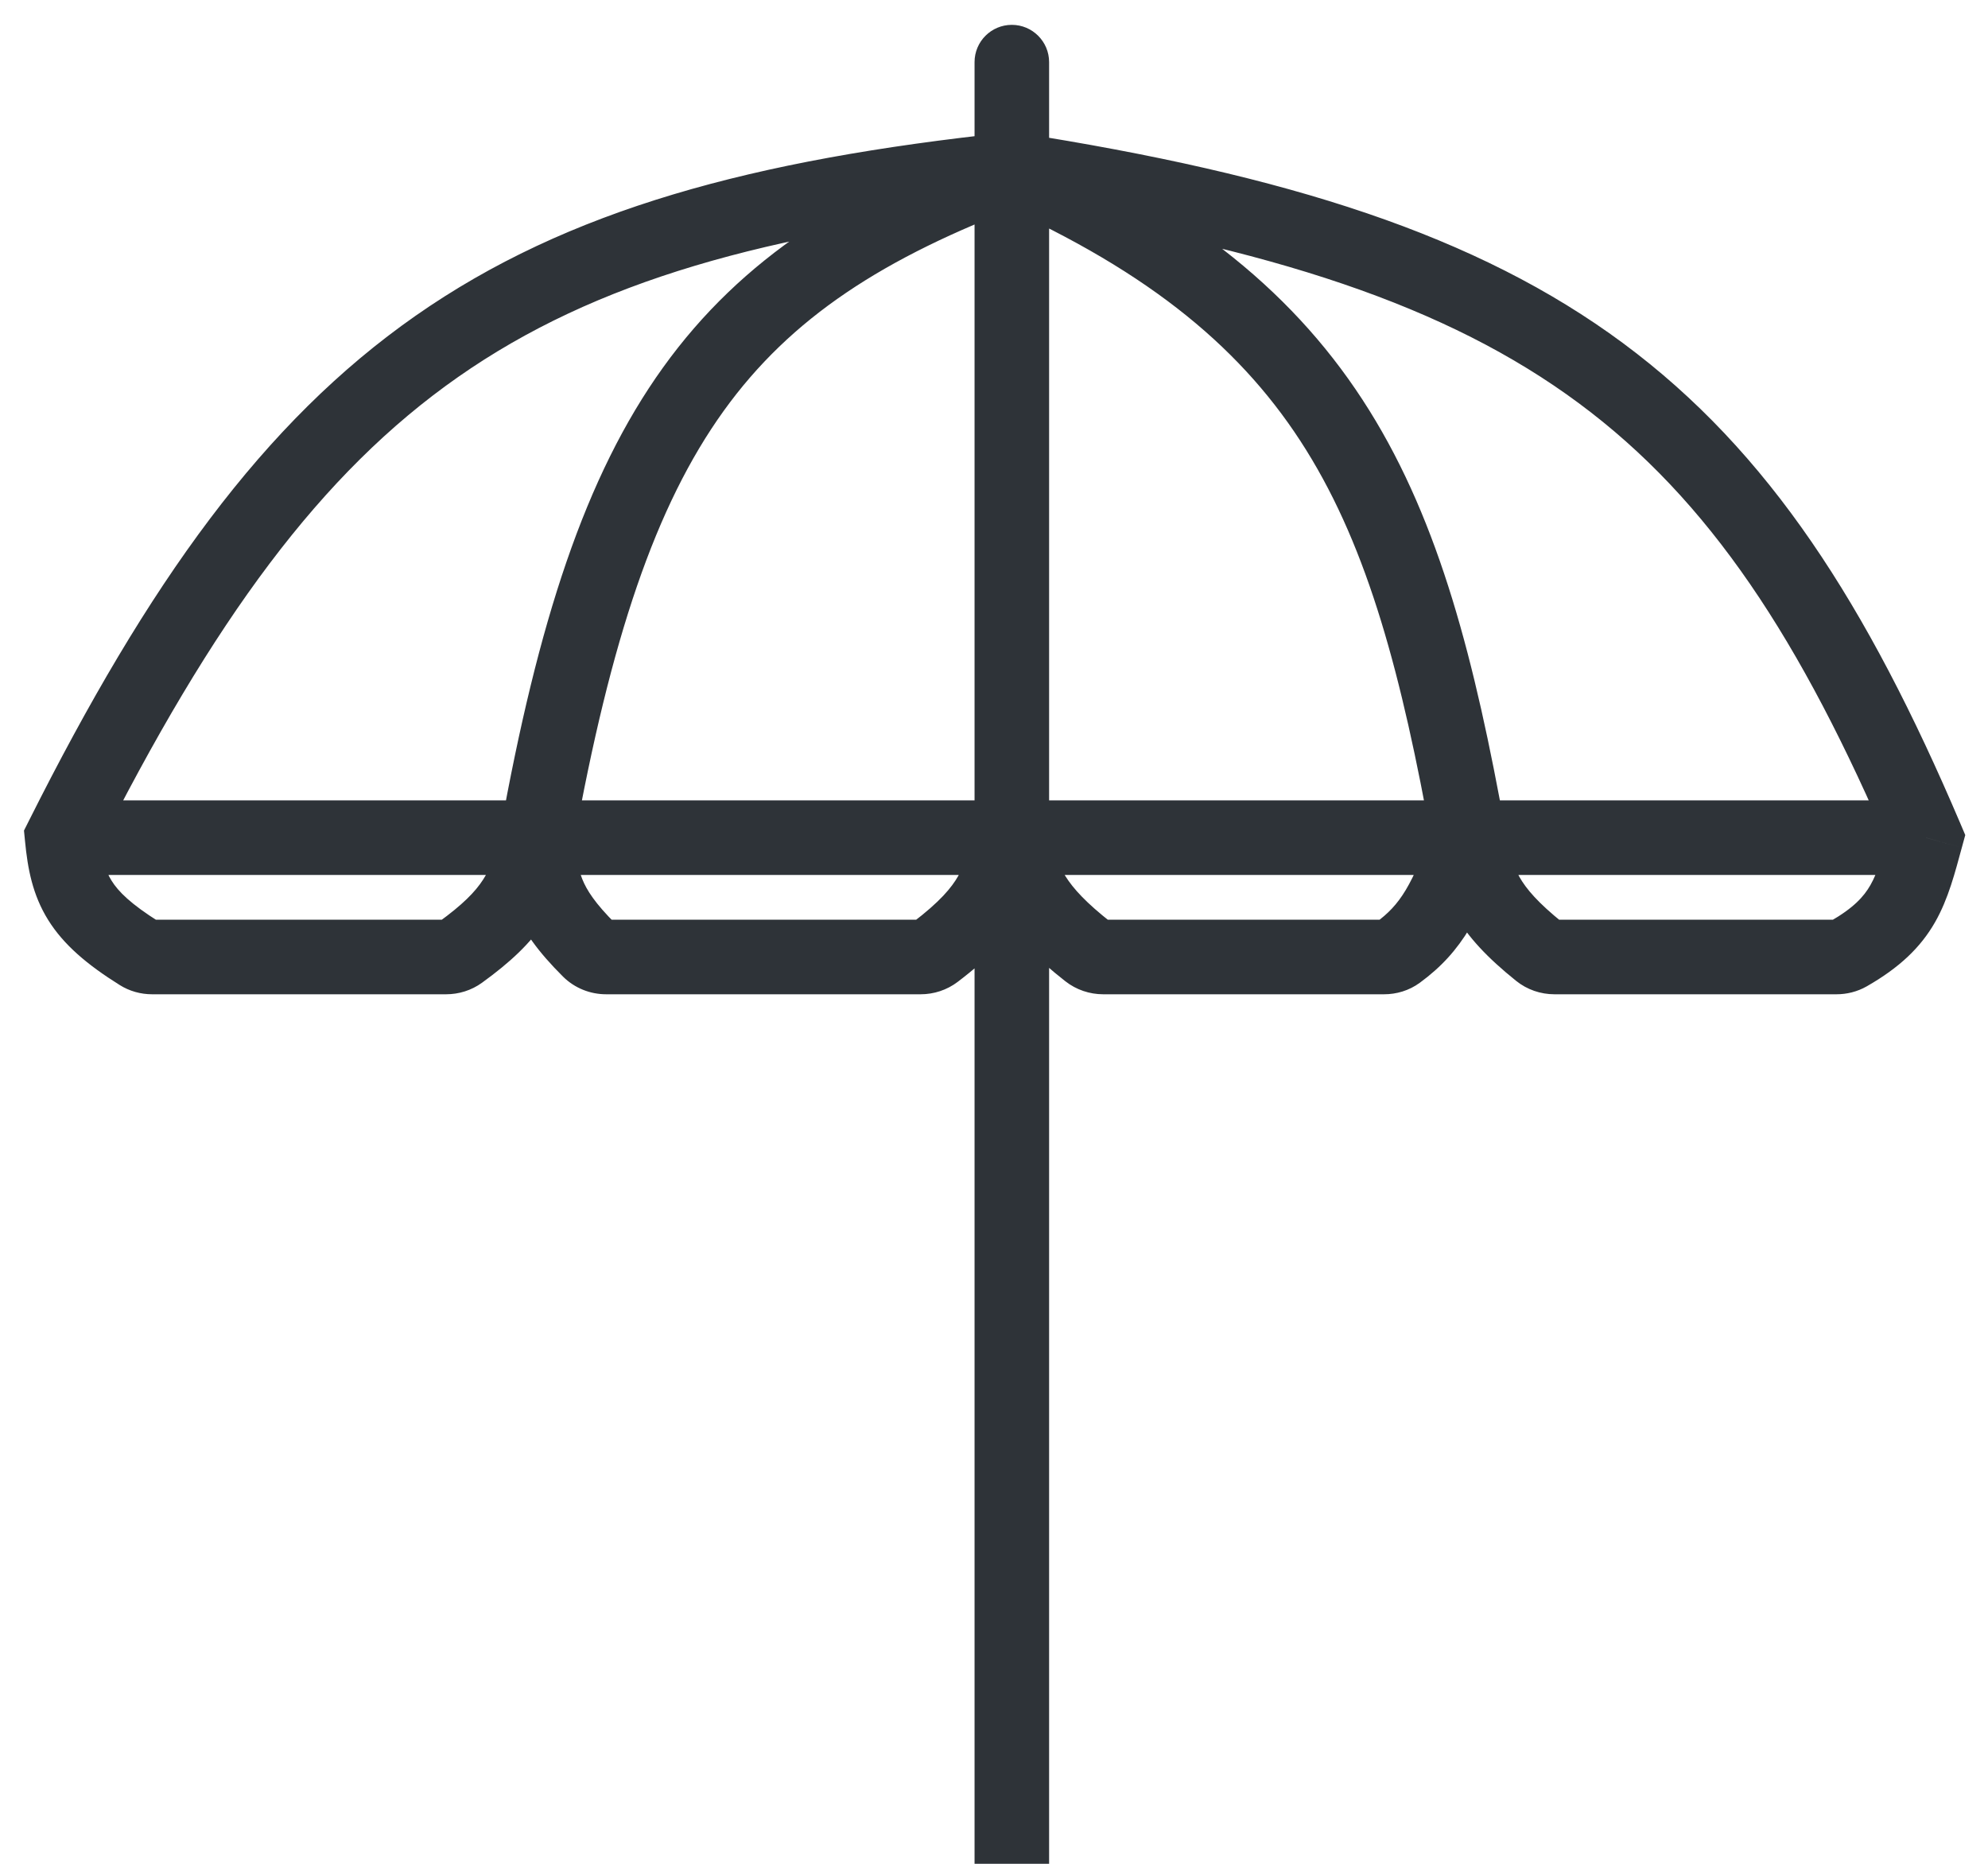 <svg width="32" height="30" viewBox="0 0 32 30" fill="none" xmlns="http://www.w3.org/2000/svg">
<path d="M1 13.483L0.464 13.214L0.386 13.369L0.403 13.541L1 13.483ZM31 13.483L31.579 13.642L31.634 13.441L31.552 13.248L31 13.483ZM16.887 1C16.887 0.669 16.618 0.4 16.287 0.4C15.955 0.4 15.687 0.669 15.687 1H16.887ZM24.779 15.32L25.155 14.852L24.779 15.32ZM22.5 15.334L22.146 14.85L22.5 15.334ZM15.053 15.326L15.416 15.804L15.053 15.326ZM9.485 15.294L9.908 14.868L9.485 15.294ZM7.407 15.332L7.056 14.845L7.407 15.332ZM17.518 15.322L17.148 15.794L17.518 15.322ZM2.243 15.346L1.925 15.854L2.243 15.346ZM16.887 30V13.483H15.687V30H16.887ZM31.552 13.248C30.053 9.732 28.48 7.268 26.126 5.524C23.78 3.786 20.728 2.816 16.379 2.136L16.194 3.321C20.477 3.991 23.3 4.924 25.412 6.489C27.517 8.048 28.984 10.286 30.448 13.719L31.552 13.248ZM16.223 2.132C12.127 2.569 9.141 3.369 6.689 5.083C4.238 6.796 2.39 9.373 0.464 13.214L1.536 13.752C3.43 9.978 5.167 7.611 7.376 6.067C9.583 4.524 12.331 3.754 16.35 3.325L16.223 2.132ZM16.887 2.728V1H15.687V2.728H16.887ZM0.403 13.541C0.445 13.979 0.523 14.403 0.776 14.809C1.025 15.208 1.404 15.528 1.925 15.854L2.562 14.838C2.106 14.552 1.903 14.349 1.795 14.174C1.689 14.005 1.634 13.804 1.597 13.425L0.403 13.541ZM2.448 16.004H7.181V14.804H2.448V16.004ZM16.287 12.883H8.643V14.083H16.287V12.883ZM8.643 13.483C8.643 12.883 8.643 12.883 8.643 12.883C8.643 12.883 8.643 12.883 8.643 12.883C8.643 12.883 8.643 12.883 8.643 12.883C8.643 12.883 8.643 12.883 8.642 12.883C8.642 12.883 8.642 12.883 8.642 12.883C8.642 12.883 8.642 12.883 8.641 12.883C8.641 12.883 8.641 12.883 8.641 12.883C8.64 12.883 8.64 12.883 8.64 12.883C8.64 12.883 8.639 12.883 8.639 12.883C8.639 12.883 8.638 12.883 8.638 12.883C8.638 12.883 8.637 12.883 8.637 12.883C8.637 12.883 8.636 12.883 8.636 12.883C8.635 12.883 8.635 12.883 8.634 12.883C8.634 12.883 8.633 12.883 8.633 12.883C8.633 12.883 8.632 12.883 8.631 12.883C8.631 12.883 8.63 12.883 8.63 12.883C8.629 12.883 8.629 12.883 8.628 12.883C8.628 12.883 8.627 12.883 8.626 12.883C8.626 12.883 8.625 12.883 8.624 12.883C8.624 12.883 8.623 12.883 8.622 12.883C8.622 12.883 8.621 12.883 8.62 12.883C8.62 12.883 8.619 12.883 8.618 12.883C8.617 12.883 8.616 12.883 8.616 12.883C8.615 12.883 8.614 12.883 8.613 12.883C8.612 12.883 8.612 12.883 8.611 12.883C8.61 12.883 8.609 12.883 8.608 12.883C8.607 12.883 8.606 12.883 8.605 12.883C8.604 12.883 8.604 12.883 8.603 12.883C8.602 12.883 8.601 12.883 8.6 12.883C8.599 12.883 8.598 12.883 8.597 12.883C8.596 12.883 8.595 12.883 8.593 12.883C8.592 12.883 8.591 12.883 8.59 12.883C8.589 12.883 8.588 12.883 8.587 12.883C8.586 12.883 8.585 12.883 8.584 12.883C8.582 12.883 8.581 12.883 8.58 12.883C8.579 12.883 8.578 12.883 8.576 12.883C8.575 12.883 8.574 12.883 8.573 12.883C8.571 12.883 8.57 12.883 8.569 12.883C8.568 12.883 8.566 12.883 8.565 12.883C8.564 12.883 8.562 12.883 8.561 12.883C8.56 12.883 8.558 12.883 8.557 12.883C8.556 12.883 8.554 12.883 8.553 12.883C8.551 12.883 8.55 12.883 8.548 12.883C8.547 12.883 8.546 12.883 8.544 12.883C8.543 12.883 8.541 12.883 8.54 12.883C8.538 12.883 8.537 12.883 8.535 12.883C8.534 12.883 8.532 12.883 8.53 12.883C8.529 12.883 8.527 12.883 8.526 12.883C8.524 12.883 8.522 12.883 8.521 12.883C8.519 12.883 8.518 12.883 8.516 12.883C8.514 12.883 8.513 12.883 8.511 12.883C8.509 12.883 8.508 12.883 8.506 12.883C8.504 12.883 8.502 12.883 8.501 12.883C8.499 12.883 8.497 12.883 8.495 12.883C8.493 12.883 8.492 12.883 8.49 12.883C8.488 12.883 8.486 12.883 8.484 12.883C8.483 12.883 8.481 12.883 8.479 12.883C8.477 12.883 8.475 12.883 8.473 12.883C8.471 12.883 8.469 12.883 8.467 12.883C8.465 12.883 8.464 12.883 8.462 12.883C8.46 12.883 8.458 12.883 8.456 12.883C8.454 12.883 8.452 12.883 8.45 12.883C8.448 12.883 8.446 12.883 8.444 12.883C8.441 12.883 8.439 12.883 8.437 12.883C8.435 12.883 8.433 12.883 8.431 12.883C8.429 12.883 8.427 12.883 8.425 12.883C8.423 12.883 8.42 12.883 8.418 12.883C8.416 12.883 8.414 12.883 8.412 12.883C8.409 12.883 8.407 12.883 8.405 12.883C8.403 12.883 8.401 12.883 8.398 12.883C8.396 12.883 8.394 12.883 8.391 12.883C8.389 12.883 8.387 12.883 8.385 12.883C8.382 12.883 8.38 12.883 8.378 12.883C8.375 12.883 8.373 12.883 8.37 12.883C8.368 12.883 8.366 12.883 8.363 12.883C8.361 12.883 8.359 12.883 8.356 12.883C8.354 12.883 8.351 12.883 8.349 12.883C8.346 12.883 8.344 12.883 8.341 12.883C8.339 12.883 8.336 12.883 8.334 12.883C8.331 12.883 8.329 12.883 8.326 12.883C8.324 12.883 8.321 12.883 8.319 12.883C8.316 12.883 8.313 12.883 8.311 12.883C8.308 12.883 8.306 12.883 8.303 12.883C8.3 12.883 8.298 12.883 8.295 12.883C8.292 12.883 8.29 12.883 8.287 12.883C8.284 12.883 8.282 12.883 8.279 12.883C8.276 12.883 8.274 12.883 8.271 12.883C8.268 12.883 8.265 12.883 8.263 12.883C8.26 12.883 8.257 12.883 8.254 12.883C8.252 12.883 8.249 12.883 8.246 12.883C8.243 12.883 8.24 12.883 8.237 12.883C8.235 12.883 8.232 12.883 8.229 12.883C8.226 12.883 8.223 12.883 8.22 12.883C8.217 12.883 8.214 12.883 8.211 12.883C8.209 12.883 8.206 12.883 8.203 12.883C8.2 12.883 8.197 12.883 8.194 12.883C8.191 12.883 8.188 12.883 8.185 12.883C8.182 12.883 8.179 12.883 8.176 12.883C8.173 12.883 8.17 12.883 8.167 12.883C8.164 12.883 8.16 12.883 8.157 12.883C8.154 12.883 8.151 12.883 8.148 12.883C8.145 12.883 8.142 12.883 8.139 12.883C8.136 12.883 8.132 12.883 8.129 12.883C8.126 12.883 8.123 12.883 8.12 12.883C8.117 12.883 8.113 12.883 8.11 12.883C8.107 12.883 8.104 12.883 8.1 12.883C8.097 12.883 8.094 12.883 8.091 12.883C8.087 12.883 8.084 12.883 8.081 12.883C8.078 12.883 8.074 12.883 8.071 12.883C8.068 12.883 8.064 12.883 8.061 12.883C8.058 12.883 8.054 12.883 8.051 12.883C8.048 12.883 8.044 12.883 8.041 12.883C8.037 12.883 8.034 12.883 8.031 12.883C8.027 12.883 8.024 12.883 8.02 12.883C8.017 12.883 8.013 12.883 8.01 12.883C8.007 12.883 8.003 12.883 8 12.883C7.996 12.883 7.993 12.883 7.989 12.883C7.986 12.883 7.982 12.883 7.979 12.883C7.975 12.883 7.971 12.883 7.968 12.883C7.964 12.883 7.961 12.883 7.957 12.883C7.954 12.883 7.95 12.883 7.946 12.883C7.943 12.883 7.939 12.883 7.935 12.883C7.932 12.883 7.928 12.883 7.925 12.883C7.921 12.883 7.917 12.883 7.914 12.883C7.91 12.883 7.906 12.883 7.902 12.883C7.899 12.883 7.895 12.883 7.891 12.883C7.888 12.883 7.884 12.883 7.88 12.883C7.876 12.883 7.873 12.883 7.869 12.883C7.865 12.883 7.861 12.883 7.857 12.883C7.854 12.883 7.85 12.883 7.846 12.883C7.842 12.883 7.838 12.883 7.834 12.883C7.831 12.883 7.827 12.883 7.823 12.883C7.819 12.883 7.815 12.883 7.811 12.883C7.807 12.883 7.803 12.883 7.8 12.883C7.796 12.883 7.792 12.883 7.788 12.883C7.784 12.883 7.78 12.883 7.776 12.883C7.772 12.883 7.768 12.883 7.764 12.883C7.76 12.883 7.756 12.883 7.752 12.883C7.748 12.883 7.744 12.883 7.74 12.883C7.736 12.883 7.732 12.883 7.728 12.883C7.724 12.883 7.72 12.883 7.716 12.883C7.712 12.883 7.708 12.883 7.703 12.883C7.699 12.883 7.695 12.883 7.691 12.883C7.687 12.883 7.683 12.883 7.679 12.883C7.675 12.883 7.67 12.883 7.666 12.883C7.662 12.883 7.658 12.883 7.654 12.883C7.65 12.883 7.645 12.883 7.641 12.883C7.637 12.883 7.633 12.883 7.629 12.883C7.624 12.883 7.62 12.883 7.616 12.883C7.612 12.883 7.607 12.883 7.603 12.883C7.599 12.883 7.594 12.883 7.59 12.883C7.586 12.883 7.582 12.883 7.577 12.883C7.573 12.883 7.569 12.883 7.564 12.883C7.56 12.883 7.556 12.883 7.551 12.883C7.547 12.883 7.543 12.883 7.538 12.883C7.534 12.883 7.529 12.883 7.525 12.883C7.521 12.883 7.516 12.883 7.512 12.883C7.507 12.883 7.503 12.883 7.499 12.883C7.494 12.883 7.49 12.883 7.485 12.883C7.481 12.883 7.476 12.883 7.472 12.883C7.467 12.883 7.463 12.883 7.458 12.883C7.454 12.883 7.449 12.883 7.445 12.883C7.44 12.883 7.436 12.883 7.431 12.883C7.427 12.883 7.422 12.883 7.418 12.883C7.413 12.883 7.408 12.883 7.404 12.883C7.399 12.883 7.395 12.883 7.39 12.883C7.385 12.883 7.381 12.883 7.376 12.883C7.372 12.883 7.367 12.883 7.362 12.883C7.358 12.883 7.353 12.883 7.348 12.883C7.344 12.883 7.339 12.883 7.334 12.883C7.33 12.883 7.325 12.883 7.32 12.883C7.316 12.883 7.311 12.883 7.306 12.883C7.301 12.883 7.297 12.883 7.292 12.883C7.287 12.883 7.283 12.883 7.278 12.883C7.273 12.883 7.268 12.883 7.263 12.883C7.259 12.883 7.254 12.883 7.249 12.883C7.244 12.883 7.24 12.883 7.235 12.883C7.23 12.883 7.225 12.883 7.22 12.883C7.215 12.883 7.211 12.883 7.206 12.883C7.201 12.883 7.196 12.883 7.191 12.883C7.186 12.883 7.181 12.883 7.177 12.883C7.172 12.883 7.167 12.883 7.162 12.883C7.157 12.883 7.152 12.883 7.147 12.883C7.142 12.883 7.137 12.883 7.132 12.883C7.127 12.883 7.122 12.883 7.117 12.883C7.112 12.883 7.108 12.883 7.103 12.883C7.098 12.883 7.093 12.883 7.088 12.883C7.083 12.883 7.078 12.883 7.073 12.883C7.068 12.883 7.063 12.883 7.057 12.883C7.052 12.883 7.047 12.883 7.042 12.883C7.037 12.883 7.032 12.883 7.027 12.883C7.022 12.883 7.017 12.883 7.012 12.883C7.007 12.883 7.002 12.883 6.997 12.883C6.992 12.883 6.986 12.883 6.981 12.883C6.976 12.883 6.971 12.883 6.966 12.883C6.961 12.883 6.956 12.883 6.951 12.883C6.945 12.883 6.94 12.883 6.935 12.883C6.93 12.883 6.925 12.883 6.92 12.883C6.914 12.883 6.909 12.883 6.904 12.883C6.899 12.883 6.893 12.883 6.888 12.883C6.883 12.883 6.878 12.883 6.873 12.883C6.867 12.883 6.862 12.883 6.857 12.883C6.852 12.883 6.846 12.883 6.841 12.883C6.836 12.883 6.831 12.883 6.825 12.883C6.82 12.883 6.815 12.883 6.809 12.883C6.804 12.883 6.799 12.883 6.793 12.883C6.788 12.883 6.783 12.883 6.777 12.883C6.772 12.883 6.767 12.883 6.761 12.883C6.756 12.883 6.751 12.883 6.745 12.883C6.74 12.883 6.735 12.883 6.729 12.883C6.724 12.883 6.718 12.883 6.713 12.883C6.708 12.883 6.702 12.883 6.697 12.883C6.691 12.883 6.686 12.883 6.681 12.883C6.675 12.883 6.67 12.883 6.664 12.883C6.659 12.883 6.653 12.883 6.648 12.883C6.642 12.883 6.637 12.883 6.631 12.883C6.626 12.883 6.62 12.883 6.615 12.883C6.61 12.883 6.604 12.883 6.599 12.883C6.593 12.883 6.587 12.883 6.582 12.883C6.576 12.883 6.571 12.883 6.565 12.883C6.56 12.883 6.554 12.883 6.549 12.883C6.543 12.883 6.538 12.883 6.532 12.883C6.527 12.883 6.521 12.883 6.515 12.883C6.51 12.883 6.504 12.883 6.499 12.883C6.493 12.883 6.487 12.883 6.482 12.883C6.476 12.883 6.471 12.883 6.465 12.883C6.459 12.883 6.454 12.883 6.448 12.883C6.442 12.883 6.437 12.883 6.431 12.883C6.425 12.883 6.42 12.883 6.414 12.883C6.408 12.883 6.403 12.883 6.397 12.883C6.391 12.883 6.386 12.883 6.38 12.883C6.374 12.883 6.369 12.883 6.363 12.883C6.357 12.883 6.352 12.883 6.346 12.883C6.34 12.883 6.334 12.883 6.329 12.883C6.323 12.883 6.317 12.883 6.311 12.883C6.306 12.883 6.3 12.883 6.294 12.883C6.288 12.883 6.283 12.883 6.277 12.883C6.271 12.883 6.265 12.883 6.26 12.883C6.254 12.883 6.248 12.883 6.242 12.883C6.236 12.883 6.231 12.883 6.225 12.883C6.219 12.883 6.213 12.883 6.207 12.883C6.201 12.883 6.196 12.883 6.19 12.883C6.184 12.883 6.178 12.883 6.172 12.883C6.166 12.883 6.161 12.883 6.155 12.883C6.149 12.883 6.143 12.883 6.137 12.883C6.131 12.883 6.125 12.883 6.119 12.883C6.114 12.883 6.108 12.883 6.102 12.883C6.096 12.883 6.09 12.883 6.084 12.883C6.078 12.883 6.072 12.883 6.066 12.883C6.06 12.883 6.054 12.883 6.048 12.883C6.043 12.883 6.037 12.883 6.031 12.883C6.025 12.883 6.019 12.883 6.013 12.883C6.007 12.883 6.001 12.883 5.995 12.883C5.989 12.883 5.983 12.883 5.977 12.883C5.971 12.883 5.965 12.883 5.959 12.883C5.953 12.883 5.947 12.883 5.941 12.883C5.935 12.883 5.929 12.883 5.923 12.883C5.917 12.883 5.911 12.883 5.905 12.883C5.899 12.883 5.893 12.883 5.887 12.883C5.881 12.883 5.875 12.883 5.869 12.883C5.863 12.883 5.857 12.883 5.85 12.883C5.844 12.883 5.838 12.883 5.832 12.883C5.826 12.883 5.82 12.883 5.814 12.883C5.808 12.883 5.802 12.883 5.796 12.883C5.79 12.883 5.784 12.883 5.777 12.883C5.771 12.883 5.765 12.883 5.759 12.883C5.753 12.883 5.747 12.883 5.741 12.883C5.735 12.883 5.729 12.883 5.722 12.883C5.716 12.883 5.71 12.883 5.704 12.883C5.698 12.883 5.692 12.883 5.685 12.883C5.679 12.883 5.673 12.883 5.667 12.883C5.661 12.883 5.655 12.883 5.648 12.883C5.642 12.883 5.636 12.883 5.63 12.883C5.624 12.883 5.618 12.883 5.611 12.883C5.605 12.883 5.599 12.883 5.593 12.883C5.587 12.883 5.58 12.883 5.574 12.883C5.568 12.883 5.562 12.883 5.555 12.883C5.549 12.883 5.543 12.883 5.537 12.883C5.531 12.883 5.524 12.883 5.518 12.883C5.512 12.883 5.506 12.883 5.499 12.883C5.493 12.883 5.487 12.883 5.481 12.883C5.474 12.883 5.468 12.883 5.462 12.883C5.455 12.883 5.449 12.883 5.443 12.883C5.437 12.883 5.43 12.883 5.424 12.883C5.418 12.883 5.411 12.883 5.405 12.883C5.399 12.883 5.393 12.883 5.386 12.883C5.38 12.883 5.374 12.883 5.367 12.883C5.361 12.883 5.355 12.883 5.348 12.883C5.342 12.883 5.336 12.883 5.329 12.883C5.323 12.883 5.317 12.883 5.31 12.883C5.304 12.883 5.298 12.883 5.291 12.883C5.285 12.883 5.279 12.883 5.272 12.883C5.266 12.883 5.26 12.883 5.253 12.883C5.247 12.883 5.241 12.883 5.234 12.883C5.228 12.883 5.221 12.883 5.215 12.883C5.209 12.883 5.202 12.883 5.196 12.883C5.189 12.883 5.183 12.883 5.177 12.883C5.17 12.883 5.164 12.883 5.158 12.883C5.151 12.883 5.145 12.883 5.138 12.883C5.132 12.883 5.125 12.883 5.119 12.883C5.113 12.883 5.106 12.883 5.1 12.883C5.093 12.883 5.087 12.883 5.081 12.883C5.074 12.883 5.068 12.883 5.061 12.883C5.055 12.883 5.048 12.883 5.042 12.883C5.035 12.883 5.029 12.883 5.023 12.883C5.016 12.883 5.01 12.883 5.003 12.883C4.997 12.883 4.99 12.883 4.984 12.883C4.977 12.883 4.971 12.883 4.964 12.883C4.958 12.883 4.951 12.883 4.945 12.883C4.939 12.883 4.932 12.883 4.926 12.883C4.919 12.883 4.913 12.883 4.906 12.883C4.9 12.883 4.893 12.883 4.887 12.883C4.88 12.883 4.874 12.883 4.867 12.883C4.861 12.883 4.854 12.883 4.848 12.883C4.841 12.883 4.835 12.883 4.828 12.883C4.822 12.883 4.815 12.883 4.808 12.883C4.802 12.883 4.795 12.883 4.789 12.883C4.782 12.883 4.776 12.883 4.769 12.883C4.763 12.883 4.756 12.883 4.75 12.883C4.743 12.883 4.737 12.883 4.73 12.883C4.724 12.883 4.717 12.883 4.71 12.883C4.704 12.883 4.697 12.883 4.691 12.883C4.684 12.883 4.678 12.883 4.671 12.883C4.665 12.883 4.658 12.883 4.651 12.883C4.645 12.883 4.638 12.883 4.632 12.883C4.625 12.883 4.619 12.883 4.612 12.883C4.606 12.883 4.599 12.883 4.592 12.883C4.586 12.883 4.579 12.883 4.573 12.883C4.566 12.883 4.559 12.883 4.553 12.883C4.546 12.883 4.54 12.883 4.533 12.883C4.527 12.883 4.52 12.883 4.513 12.883C4.507 12.883 4.5 12.883 4.494 12.883C4.487 12.883 4.48 12.883 4.474 12.883C4.467 12.883 4.461 12.883 4.454 12.883C4.447 12.883 4.441 12.883 4.434 12.883C4.427 12.883 4.421 12.883 4.414 12.883C4.408 12.883 4.401 12.883 4.394 12.883C4.388 12.883 4.381 12.883 4.375 12.883C4.368 12.883 4.361 12.883 4.355 12.883C4.348 12.883 4.341 12.883 4.335 12.883C4.328 12.883 4.321 12.883 4.315 12.883C4.308 12.883 4.302 12.883 4.295 12.883C4.288 12.883 4.282 12.883 4.275 12.883C4.268 12.883 4.262 12.883 4.255 12.883C4.248 12.883 4.242 12.883 4.235 12.883C4.229 12.883 4.222 12.883 4.215 12.883C4.209 12.883 4.202 12.883 4.195 12.883C4.189 12.883 4.182 12.883 4.175 12.883C4.169 12.883 4.162 12.883 4.155 12.883C4.149 12.883 4.142 12.883 4.135 12.883C4.129 12.883 4.122 12.883 4.115 12.883C4.109 12.883 4.102 12.883 4.095 12.883C4.089 12.883 4.082 12.883 4.075 12.883C4.069 12.883 4.062 12.883 4.055 12.883C4.049 12.883 4.042 12.883 4.035 12.883C4.029 12.883 4.022 12.883 4.015 12.883C4.009 12.883 4.002 12.883 3.995 12.883C3.989 12.883 3.982 12.883 3.975 12.883C3.969 12.883 3.962 12.883 3.955 12.883C3.949 12.883 3.942 12.883 3.935 12.883C3.929 12.883 3.922 12.883 3.915 12.883C3.909 12.883 3.902 12.883 3.895 12.883C3.888 12.883 3.882 12.883 3.875 12.883C3.868 12.883 3.862 12.883 3.855 12.883C3.848 12.883 3.842 12.883 3.835 12.883C3.828 12.883 3.822 12.883 3.815 12.883C3.808 12.883 3.802 12.883 3.795 12.883C3.788 12.883 3.781 12.883 3.775 12.883C3.768 12.883 3.761 12.883 3.755 12.883C3.748 12.883 3.741 12.883 3.735 12.883C3.728 12.883 3.721 12.883 3.715 12.883C3.708 12.883 3.701 12.883 3.694 12.883C3.688 12.883 3.681 12.883 3.674 12.883C3.668 12.883 3.661 12.883 3.654 12.883C3.648 12.883 3.641 12.883 3.634 12.883C3.628 12.883 3.621 12.883 3.614 12.883C3.607 12.883 3.601 12.883 3.594 12.883C3.587 12.883 3.581 12.883 3.574 12.883C3.567 12.883 3.561 12.883 3.554 12.883C3.547 12.883 3.541 12.883 3.534 12.883C3.527 12.883 3.52 12.883 3.514 12.883C3.507 12.883 3.5 12.883 3.494 12.883C3.487 12.883 3.48 12.883 3.474 12.883C3.467 12.883 3.46 12.883 3.454 12.883C3.447 12.883 3.44 12.883 3.433 12.883C3.427 12.883 3.42 12.883 3.413 12.883C3.407 12.883 3.4 12.883 3.393 12.883C3.387 12.883 3.38 12.883 3.373 12.883C3.367 12.883 3.36 12.883 3.353 12.883C3.346 12.883 3.34 12.883 3.333 12.883C3.326 12.883 3.32 12.883 3.313 12.883C3.306 12.883 3.3 12.883 3.293 12.883C3.286 12.883 3.28 12.883 3.273 12.883C3.266 12.883 3.26 12.883 3.253 12.883C3.246 12.883 3.24 12.883 3.233 12.883C3.226 12.883 3.22 12.883 3.213 12.883C3.206 12.883 3.2 12.883 3.193 12.883C3.186 12.883 3.179 12.883 3.173 12.883C3.166 12.883 3.159 12.883 3.153 12.883C3.146 12.883 3.139 12.883 3.133 12.883C3.126 12.883 3.119 12.883 3.113 12.883C3.106 12.883 3.099 12.883 3.093 12.883C3.086 12.883 3.079 12.883 3.073 12.883C3.066 12.883 3.059 12.883 3.053 12.883C3.046 12.883 3.04 12.883 3.033 12.883C3.026 12.883 3.02 12.883 3.013 12.883C3.006 12.883 3 12.883 2.993 12.883C2.986 12.883 2.98 12.883 2.973 12.883C2.966 12.883 2.96 12.883 2.953 12.883C2.946 12.883 2.94 12.883 2.933 12.883C2.926 12.883 2.92 12.883 2.913 12.883C2.907 12.883 2.9 12.883 2.893 12.883C2.887 12.883 2.88 12.883 2.873 12.883C2.867 12.883 2.86 12.883 2.854 12.883C2.847 12.883 2.84 12.883 2.834 12.883C2.827 12.883 2.82 12.883 2.814 12.883C2.807 12.883 2.801 12.883 2.794 12.883C2.787 12.883 2.781 12.883 2.774 12.883C2.767 12.883 2.761 12.883 2.754 12.883C2.748 12.883 2.741 12.883 2.734 12.883C2.728 12.883 2.721 12.883 2.715 12.883C2.708 12.883 2.701 12.883 2.695 12.883C2.688 12.883 2.682 12.883 2.675 12.883C2.668 12.883 2.662 12.883 2.655 12.883C2.649 12.883 2.642 12.883 2.635 12.883C2.629 12.883 2.622 12.883 2.616 12.883C2.609 12.883 2.603 12.883 2.596 12.883C2.589 12.883 2.583 12.883 2.576 12.883C2.57 12.883 2.563 12.883 2.557 12.883C2.55 12.883 2.543 12.883 2.537 12.883C2.53 12.883 2.524 12.883 2.517 12.883C2.511 12.883 2.504 12.883 2.498 12.883C2.491 12.883 2.484 12.883 2.478 12.883C2.471 12.883 2.465 12.883 2.458 12.883C2.452 12.883 2.445 12.883 2.439 12.883C2.432 12.883 2.426 12.883 2.419 12.883C2.413 12.883 2.406 12.883 2.4 12.883C2.393 12.883 2.387 12.883 2.38 12.883C2.373 12.883 2.367 12.883 2.36 12.883C2.354 12.883 2.347 12.883 2.341 12.883C2.334 12.883 2.328 12.883 2.321 12.883C2.315 12.883 2.308 12.883 2.302 12.883C2.295 12.883 2.289 12.883 2.282 12.883C2.276 12.883 2.269 12.883 2.263 12.883C2.257 12.883 2.25 12.883 2.244 12.883C2.237 12.883 2.231 12.883 2.224 12.883C2.218 12.883 2.211 12.883 2.205 12.883C2.198 12.883 2.192 12.883 2.185 12.883C2.179 12.883 2.173 12.883 2.166 12.883C2.16 12.883 2.153 12.883 2.147 12.883C2.14 12.883 2.134 12.883 2.127 12.883C2.121 12.883 2.115 12.883 2.108 12.883C2.102 12.883 2.095 12.883 2.089 12.883C2.082 12.883 2.076 12.883 2.07 12.883C2.063 12.883 2.057 12.883 2.05 12.883C2.044 12.883 2.038 12.883 2.031 12.883C2.025 12.883 2.018 12.883 2.012 12.883C2.006 12.883 1.999 12.883 1.993 12.883C1.986 12.883 1.98 12.883 1.974 12.883C1.967 12.883 1.961 12.883 1.955 12.883C1.948 12.883 1.942 12.883 1.936 12.883C1.929 12.883 1.923 12.883 1.916 12.883C1.91 12.883 1.904 12.883 1.897 12.883C1.891 12.883 1.885 12.883 1.878 12.883C1.872 12.883 1.866 12.883 1.859 12.883C1.853 12.883 1.847 12.883 1.84 12.883C1.834 12.883 1.828 12.883 1.822 12.883C1.815 12.883 1.809 12.883 1.803 12.883C1.796 12.883 1.79 12.883 1.784 12.883C1.777 12.883 1.771 12.883 1.765 12.883C1.759 12.883 1.752 12.883 1.746 12.883C1.74 12.883 1.733 12.883 1.727 12.883C1.721 12.883 1.715 12.883 1.708 12.883C1.702 12.883 1.696 12.883 1.69 12.883C1.683 12.883 1.677 12.883 1.671 12.883C1.665 12.883 1.658 12.883 1.652 12.883C1.646 12.883 1.64 12.883 1.634 12.883C1.627 12.883 1.621 12.883 1.615 12.883C1.609 12.883 1.603 12.883 1.596 12.883C1.59 12.883 1.584 12.883 1.578 12.883C1.572 12.883 1.565 12.883 1.559 12.883C1.553 12.883 1.547 12.883 1.541 12.883C1.534 12.883 1.528 12.883 1.522 12.883C1.516 12.883 1.51 12.883 1.504 12.883C1.498 12.883 1.491 12.883 1.485 12.883C1.479 12.883 1.473 12.883 1.467 12.883C1.461 12.883 1.455 12.883 1.448 12.883C1.442 12.883 1.436 12.883 1.43 12.883C1.424 12.883 1.418 12.883 1.412 12.883C1.406 12.883 1.4 12.883 1.394 12.883C1.387 12.883 1.381 12.883 1.375 12.883C1.369 12.883 1.363 12.883 1.357 12.883C1.351 12.883 1.345 12.883 1.339 12.883C1.333 12.883 1.327 12.883 1.321 12.883C1.315 12.883 1.309 12.883 1.303 12.883C1.297 12.883 1.291 12.883 1.285 12.883C1.279 12.883 1.273 12.883 1.266 12.883C1.26 12.883 1.254 12.883 1.248 12.883C1.242 12.883 1.236 12.883 1.23 12.883C1.225 12.883 1.219 12.883 1.213 12.883C1.207 12.883 1.201 12.883 1.195 12.883C1.189 12.883 1.183 12.883 1.177 12.883C1.171 12.883 1.165 12.883 1.159 12.883C1.153 12.883 1.147 12.883 1.141 12.883C1.135 12.883 1.129 12.883 1.123 12.883C1.117 12.883 1.112 12.883 1.106 12.883C1.1 12.883 1.094 12.883 1.088 12.883C1.082 12.883 1.076 12.883 1.07 12.883C1.064 12.883 1.059 12.883 1.053 12.883C1.047 12.883 1.041 12.883 1.035 12.883C1.029 12.883 1.023 12.883 1.018 12.883C1.012 12.883 1.006 12.883 1 12.883V14.083C1.006 14.083 1.012 14.083 1.018 14.083C1.023 14.083 1.029 14.083 1.035 14.083C1.041 14.083 1.047 14.083 1.053 14.083C1.059 14.083 1.064 14.083 1.07 14.083C1.076 14.083 1.082 14.083 1.088 14.083C1.094 14.083 1.1 14.083 1.106 14.083C1.112 14.083 1.117 14.083 1.123 14.083C1.129 14.083 1.135 14.083 1.141 14.083C1.147 14.083 1.153 14.083 1.159 14.083C1.165 14.083 1.171 14.083 1.177 14.083C1.183 14.083 1.189 14.083 1.195 14.083C1.201 14.083 1.207 14.083 1.213 14.083C1.219 14.083 1.225 14.083 1.23 14.083C1.236 14.083 1.242 14.083 1.248 14.083C1.254 14.083 1.26 14.083 1.266 14.083C1.273 14.083 1.279 14.083 1.285 14.083C1.291 14.083 1.297 14.083 1.303 14.083C1.309 14.083 1.315 14.083 1.321 14.083C1.327 14.083 1.333 14.083 1.339 14.083C1.345 14.083 1.351 14.083 1.357 14.083C1.363 14.083 1.369 14.083 1.375 14.083C1.381 14.083 1.387 14.083 1.394 14.083C1.4 14.083 1.406 14.083 1.412 14.083C1.418 14.083 1.424 14.083 1.43 14.083C1.436 14.083 1.442 14.083 1.448 14.083C1.455 14.083 1.461 14.083 1.467 14.083C1.473 14.083 1.479 14.083 1.485 14.083C1.491 14.083 1.498 14.083 1.504 14.083C1.51 14.083 1.516 14.083 1.522 14.083C1.528 14.083 1.534 14.083 1.541 14.083C1.547 14.083 1.553 14.083 1.559 14.083C1.565 14.083 1.572 14.083 1.578 14.083C1.584 14.083 1.59 14.083 1.596 14.083C1.603 14.083 1.609 14.083 1.615 14.083C1.621 14.083 1.627 14.083 1.634 14.083C1.64 14.083 1.646 14.083 1.652 14.083C1.658 14.083 1.665 14.083 1.671 14.083C1.677 14.083 1.683 14.083 1.69 14.083C1.696 14.083 1.702 14.083 1.708 14.083C1.715 14.083 1.721 14.083 1.727 14.083C1.733 14.083 1.74 14.083 1.746 14.083C1.752 14.083 1.759 14.083 1.765 14.083C1.771 14.083 1.777 14.083 1.784 14.083C1.79 14.083 1.796 14.083 1.803 14.083C1.809 14.083 1.815 14.083 1.822 14.083C1.828 14.083 1.834 14.083 1.84 14.083C1.847 14.083 1.853 14.083 1.859 14.083C1.866 14.083 1.872 14.083 1.878 14.083C1.885 14.083 1.891 14.083 1.897 14.083C1.904 14.083 1.91 14.083 1.916 14.083C1.923 14.083 1.929 14.083 1.936 14.083C1.942 14.083 1.948 14.083 1.955 14.083C1.961 14.083 1.967 14.083 1.974 14.083C1.98 14.083 1.986 14.083 1.993 14.083C1.999 14.083 2.006 14.083 2.012 14.083C2.018 14.083 2.025 14.083 2.031 14.083C2.038 14.083 2.044 14.083 2.05 14.083C2.057 14.083 2.063 14.083 2.07 14.083C2.076 14.083 2.082 14.083 2.089 14.083C2.095 14.083 2.102 14.083 2.108 14.083C2.115 14.083 2.121 14.083 2.127 14.083C2.134 14.083 2.14 14.083 2.147 14.083C2.153 14.083 2.16 14.083 2.166 14.083C2.173 14.083 2.179 14.083 2.185 14.083C2.192 14.083 2.198 14.083 2.205 14.083C2.211 14.083 2.218 14.083 2.224 14.083C2.231 14.083 2.237 14.083 2.244 14.083C2.25 14.083 2.257 14.083 2.263 14.083C2.269 14.083 2.276 14.083 2.282 14.083C2.289 14.083 2.295 14.083 2.302 14.083C2.308 14.083 2.315 14.083 2.321 14.083C2.328 14.083 2.334 14.083 2.341 14.083C2.347 14.083 2.354 14.083 2.36 14.083C2.367 14.083 2.373 14.083 2.38 14.083C2.387 14.083 2.393 14.083 2.4 14.083C2.406 14.083 2.413 14.083 2.419 14.083C2.426 14.083 2.432 14.083 2.439 14.083C2.445 14.083 2.452 14.083 2.458 14.083C2.465 14.083 2.471 14.083 2.478 14.083C2.484 14.083 2.491 14.083 2.498 14.083C2.504 14.083 2.511 14.083 2.517 14.083C2.524 14.083 2.53 14.083 2.537 14.083C2.543 14.083 2.55 14.083 2.557 14.083C2.563 14.083 2.57 14.083 2.576 14.083C2.583 14.083 2.589 14.083 2.596 14.083C2.603 14.083 2.609 14.083 2.616 14.083C2.622 14.083 2.629 14.083 2.635 14.083C2.642 14.083 2.649 14.083 2.655 14.083C2.662 14.083 2.668 14.083 2.675 14.083C2.682 14.083 2.688 14.083 2.695 14.083C2.701 14.083 2.708 14.083 2.715 14.083C2.721 14.083 2.728 14.083 2.734 14.083C2.741 14.083 2.748 14.083 2.754 14.083C2.761 14.083 2.767 14.083 2.774 14.083C2.781 14.083 2.787 14.083 2.794 14.083C2.801 14.083 2.807 14.083 2.814 14.083C2.82 14.083 2.827 14.083 2.834 14.083C2.84 14.083 2.847 14.083 2.854 14.083C2.86 14.083 2.867 14.083 2.873 14.083C2.88 14.083 2.887 14.083 2.893 14.083C2.9 14.083 2.907 14.083 2.913 14.083C2.92 14.083 2.926 14.083 2.933 14.083C2.94 14.083 2.946 14.083 2.953 14.083C2.96 14.083 2.966 14.083 2.973 14.083C2.98 14.083 2.986 14.083 2.993 14.083C3 14.083 3.006 14.083 3.013 14.083C3.02 14.083 3.026 14.083 3.033 14.083C3.04 14.083 3.046 14.083 3.053 14.083C3.059 14.083 3.066 14.083 3.073 14.083C3.079 14.083 3.086 14.083 3.093 14.083C3.099 14.083 3.106 14.083 3.113 14.083C3.119 14.083 3.126 14.083 3.133 14.083C3.139 14.083 3.146 14.083 3.153 14.083C3.159 14.083 3.166 14.083 3.173 14.083C3.179 14.083 3.186 14.083 3.193 14.083C3.2 14.083 3.206 14.083 3.213 14.083C3.22 14.083 3.226 14.083 3.233 14.083C3.24 14.083 3.246 14.083 3.253 14.083C3.26 14.083 3.266 14.083 3.273 14.083C3.28 14.083 3.286 14.083 3.293 14.083C3.3 14.083 3.306 14.083 3.313 14.083C3.32 14.083 3.326 14.083 3.333 14.083C3.34 14.083 3.346 14.083 3.353 14.083C3.36 14.083 3.367 14.083 3.373 14.083C3.38 14.083 3.387 14.083 3.393 14.083C3.4 14.083 3.407 14.083 3.413 14.083C3.42 14.083 3.427 14.083 3.433 14.083C3.44 14.083 3.447 14.083 3.454 14.083C3.46 14.083 3.467 14.083 3.474 14.083C3.48 14.083 3.487 14.083 3.494 14.083C3.5 14.083 3.507 14.083 3.514 14.083C3.52 14.083 3.527 14.083 3.534 14.083C3.541 14.083 3.547 14.083 3.554 14.083C3.561 14.083 3.567 14.083 3.574 14.083C3.581 14.083 3.587 14.083 3.594 14.083C3.601 14.083 3.607 14.083 3.614 14.083C3.621 14.083 3.628 14.083 3.634 14.083C3.641 14.083 3.648 14.083 3.654 14.083C3.661 14.083 3.668 14.083 3.674 14.083C3.681 14.083 3.688 14.083 3.694 14.083C3.701 14.083 3.708 14.083 3.715 14.083C3.721 14.083 3.728 14.083 3.735 14.083C3.741 14.083 3.748 14.083 3.755 14.083C3.761 14.083 3.768 14.083 3.775 14.083C3.781 14.083 3.788 14.083 3.795 14.083C3.802 14.083 3.808 14.083 3.815 14.083C3.822 14.083 3.828 14.083 3.835 14.083C3.842 14.083 3.848 14.083 3.855 14.083C3.862 14.083 3.868 14.083 3.875 14.083C3.882 14.083 3.888 14.083 3.895 14.083C3.902 14.083 3.909 14.083 3.915 14.083C3.922 14.083 3.929 14.083 3.935 14.083C3.942 14.083 3.949 14.083 3.955 14.083C3.962 14.083 3.969 14.083 3.975 14.083C3.982 14.083 3.989 14.083 3.995 14.083C4.002 14.083 4.009 14.083 4.015 14.083C4.022 14.083 4.029 14.083 4.035 14.083C4.042 14.083 4.049 14.083 4.055 14.083C4.062 14.083 4.069 14.083 4.075 14.083C4.082 14.083 4.089 14.083 4.095 14.083C4.102 14.083 4.109 14.083 4.115 14.083C4.122 14.083 4.129 14.083 4.135 14.083C4.142 14.083 4.149 14.083 4.155 14.083C4.162 14.083 4.169 14.083 4.175 14.083C4.182 14.083 4.189 14.083 4.195 14.083C4.202 14.083 4.209 14.083 4.215 14.083C4.222 14.083 4.229 14.083 4.235 14.083C4.242 14.083 4.248 14.083 4.255 14.083C4.262 14.083 4.268 14.083 4.275 14.083C4.282 14.083 4.288 14.083 4.295 14.083C4.302 14.083 4.308 14.083 4.315 14.083C4.321 14.083 4.328 14.083 4.335 14.083C4.341 14.083 4.348 14.083 4.355 14.083C4.361 14.083 4.368 14.083 4.375 14.083C4.381 14.083 4.388 14.083 4.394 14.083C4.401 14.083 4.408 14.083 4.414 14.083C4.421 14.083 4.427 14.083 4.434 14.083C4.441 14.083 4.447 14.083 4.454 14.083C4.461 14.083 4.467 14.083 4.474 14.083C4.48 14.083 4.487 14.083 4.494 14.083C4.5 14.083 4.507 14.083 4.513 14.083C4.52 14.083 4.527 14.083 4.533 14.083C4.54 14.083 4.546 14.083 4.553 14.083C4.559 14.083 4.566 14.083 4.573 14.083C4.579 14.083 4.586 14.083 4.592 14.083C4.599 14.083 4.606 14.083 4.612 14.083C4.619 14.083 4.625 14.083 4.632 14.083C4.638 14.083 4.645 14.083 4.651 14.083C4.658 14.083 4.665 14.083 4.671 14.083C4.678 14.083 4.684 14.083 4.691 14.083C4.697 14.083 4.704 14.083 4.71 14.083C4.717 14.083 4.724 14.083 4.73 14.083C4.737 14.083 4.743 14.083 4.75 14.083C4.756 14.083 4.763 14.083 4.769 14.083C4.776 14.083 4.782 14.083 4.789 14.083C4.795 14.083 4.802 14.083 4.808 14.083C4.815 14.083 4.822 14.083 4.828 14.083C4.835 14.083 4.841 14.083 4.848 14.083C4.854 14.083 4.861 14.083 4.867 14.083C4.874 14.083 4.88 14.083 4.887 14.083C4.893 14.083 4.9 14.083 4.906 14.083C4.913 14.083 4.919 14.083 4.926 14.083C4.932 14.083 4.939 14.083 4.945 14.083C4.951 14.083 4.958 14.083 4.964 14.083C4.971 14.083 4.977 14.083 4.984 14.083C4.99 14.083 4.997 14.083 5.003 14.083C5.01 14.083 5.016 14.083 5.023 14.083C5.029 14.083 5.035 14.083 5.042 14.083C5.048 14.083 5.055 14.083 5.061 14.083C5.068 14.083 5.074 14.083 5.081 14.083C5.087 14.083 5.093 14.083 5.1 14.083C5.106 14.083 5.113 14.083 5.119 14.083C5.125 14.083 5.132 14.083 5.138 14.083C5.145 14.083 5.151 14.083 5.158 14.083C5.164 14.083 5.17 14.083 5.177 14.083C5.183 14.083 5.189 14.083 5.196 14.083C5.202 14.083 5.209 14.083 5.215 14.083C5.221 14.083 5.228 14.083 5.234 14.083C5.241 14.083 5.247 14.083 5.253 14.083C5.26 14.083 5.266 14.083 5.272 14.083C5.279 14.083 5.285 14.083 5.291 14.083C5.298 14.083 5.304 14.083 5.31 14.083C5.317 14.083 5.323 14.083 5.329 14.083C5.336 14.083 5.342 14.083 5.348 14.083C5.355 14.083 5.361 14.083 5.367 14.083C5.374 14.083 5.38 14.083 5.386 14.083C5.393 14.083 5.399 14.083 5.405 14.083C5.411 14.083 5.418 14.083 5.424 14.083C5.43 14.083 5.437 14.083 5.443 14.083C5.449 14.083 5.455 14.083 5.462 14.083C5.468 14.083 5.474 14.083 5.481 14.083C5.487 14.083 5.493 14.083 5.499 14.083C5.506 14.083 5.512 14.083 5.518 14.083C5.524 14.083 5.531 14.083 5.537 14.083C5.543 14.083 5.549 14.083 5.555 14.083C5.562 14.083 5.568 14.083 5.574 14.083C5.58 14.083 5.587 14.083 5.593 14.083C5.599 14.083 5.605 14.083 5.611 14.083C5.618 14.083 5.624 14.083 5.63 14.083C5.636 14.083 5.642 14.083 5.648 14.083C5.655 14.083 5.661 14.083 5.667 14.083C5.673 14.083 5.679 14.083 5.685 14.083C5.692 14.083 5.698 14.083 5.704 14.083C5.71 14.083 5.716 14.083 5.722 14.083C5.729 14.083 5.735 14.083 5.741 14.083C5.747 14.083 5.753 14.083 5.759 14.083C5.765 14.083 5.771 14.083 5.777 14.083C5.784 14.083 5.79 14.083 5.796 14.083C5.802 14.083 5.808 14.083 5.814 14.083C5.82 14.083 5.826 14.083 5.832 14.083C5.838 14.083 5.844 14.083 5.85 14.083C5.857 14.083 5.863 14.083 5.869 14.083C5.875 14.083 5.881 14.083 5.887 14.083C5.893 14.083 5.899 14.083 5.905 14.083C5.911 14.083 5.917 14.083 5.923 14.083C5.929 14.083 5.935 14.083 5.941 14.083C5.947 14.083 5.953 14.083 5.959 14.083C5.965 14.083 5.971 14.083 5.977 14.083C5.983 14.083 5.989 14.083 5.995 14.083C6.001 14.083 6.007 14.083 6.013 14.083C6.019 14.083 6.025 14.083 6.031 14.083C6.037 14.083 6.043 14.083 6.048 14.083C6.054 14.083 6.06 14.083 6.066 14.083C6.072 14.083 6.078 14.083 6.084 14.083C6.09 14.083 6.096 14.083 6.102 14.083C6.108 14.083 6.114 14.083 6.119 14.083C6.125 14.083 6.131 14.083 6.137 14.083C6.143 14.083 6.149 14.083 6.155 14.083C6.161 14.083 6.166 14.083 6.172 14.083C6.178 14.083 6.184 14.083 6.19 14.083C6.196 14.083 6.201 14.083 6.207 14.083C6.213 14.083 6.219 14.083 6.225 14.083C6.231 14.083 6.236 14.083 6.242 14.083C6.248 14.083 6.254 14.083 6.26 14.083C6.265 14.083 6.271 14.083 6.277 14.083C6.283 14.083 6.288 14.083 6.294 14.083C6.3 14.083 6.306 14.083 6.311 14.083C6.317 14.083 6.323 14.083 6.329 14.083C6.334 14.083 6.34 14.083 6.346 14.083C6.352 14.083 6.357 14.083 6.363 14.083C6.369 14.083 6.374 14.083 6.38 14.083C6.386 14.083 6.391 14.083 6.397 14.083C6.403 14.083 6.408 14.083 6.414 14.083C6.42 14.083 6.425 14.083 6.431 14.083C6.437 14.083 6.442 14.083 6.448 14.083C6.454 14.083 6.459 14.083 6.465 14.083C6.471 14.083 6.476 14.083 6.482 14.083C6.487 14.083 6.493 14.083 6.499 14.083C6.504 14.083 6.51 14.083 6.515 14.083C6.521 14.083 6.527 14.083 6.532 14.083C6.538 14.083 6.543 14.083 6.549 14.083C6.554 14.083 6.56 14.083 6.565 14.083C6.571 14.083 6.576 14.083 6.582 14.083C6.587 14.083 6.593 14.083 6.599 14.083C6.604 14.083 6.61 14.083 6.615 14.083C6.62 14.083 6.626 14.083 6.631 14.083C6.637 14.083 6.642 14.083 6.648 14.083C6.653 14.083 6.659 14.083 6.664 14.083C6.67 14.083 6.675 14.083 6.681 14.083C6.686 14.083 6.691 14.083 6.697 14.083C6.702 14.083 6.708 14.083 6.713 14.083C6.718 14.083 6.724 14.083 6.729 14.083C6.735 14.083 6.74 14.083 6.745 14.083C6.751 14.083 6.756 14.083 6.761 14.083C6.767 14.083 6.772 14.083 6.777 14.083C6.783 14.083 6.788 14.083 6.793 14.083C6.799 14.083 6.804 14.083 6.809 14.083C6.815 14.083 6.82 14.083 6.825 14.083C6.831 14.083 6.836 14.083 6.841 14.083C6.846 14.083 6.852 14.083 6.857 14.083C6.862 14.083 6.867 14.083 6.873 14.083C6.878 14.083 6.883 14.083 6.888 14.083C6.893 14.083 6.899 14.083 6.904 14.083C6.909 14.083 6.914 14.083 6.92 14.083C6.925 14.083 6.93 14.083 6.935 14.083C6.94 14.083 6.945 14.083 6.951 14.083C6.956 14.083 6.961 14.083 6.966 14.083C6.971 14.083 6.976 14.083 6.981 14.083C6.986 14.083 6.992 14.083 6.997 14.083C7.002 14.083 7.007 14.083 7.012 14.083C7.017 14.083 7.022 14.083 7.027 14.083C7.032 14.083 7.037 14.083 7.042 14.083C7.047 14.083 7.052 14.083 7.057 14.083C7.063 14.083 7.068 14.083 7.073 14.083C7.078 14.083 7.083 14.083 7.088 14.083C7.093 14.083 7.098 14.083 7.103 14.083C7.108 14.083 7.112 14.083 7.117 14.083C7.122 14.083 7.127 14.083 7.132 14.083C7.137 14.083 7.142 14.083 7.147 14.083C7.152 14.083 7.157 14.083 7.162 14.083C7.167 14.083 7.172 14.083 7.177 14.083C7.181 14.083 7.186 14.083 7.191 14.083C7.196 14.083 7.201 14.083 7.206 14.083C7.211 14.083 7.215 14.083 7.22 14.083C7.225 14.083 7.23 14.083 7.235 14.083C7.24 14.083 7.244 14.083 7.249 14.083C7.254 14.083 7.259 14.083 7.263 14.083C7.268 14.083 7.273 14.083 7.278 14.083C7.283 14.083 7.287 14.083 7.292 14.083C7.297 14.083 7.301 14.083 7.306 14.083C7.311 14.083 7.316 14.083 7.32 14.083C7.325 14.083 7.33 14.083 7.334 14.083C7.339 14.083 7.344 14.083 7.348 14.083C7.353 14.083 7.358 14.083 7.362 14.083C7.367 14.083 7.372 14.083 7.376 14.083C7.381 14.083 7.385 14.083 7.39 14.083C7.395 14.083 7.399 14.083 7.404 14.083C7.408 14.083 7.413 14.083 7.418 14.083C7.422 14.083 7.427 14.083 7.431 14.083C7.436 14.083 7.44 14.083 7.445 14.083C7.449 14.083 7.454 14.083 7.458 14.083C7.463 14.083 7.467 14.083 7.472 14.083C7.476 14.083 7.481 14.083 7.485 14.083C7.49 14.083 7.494 14.083 7.499 14.083C7.503 14.083 7.507 14.083 7.512 14.083C7.516 14.083 7.521 14.083 7.525 14.083C7.529 14.083 7.534 14.083 7.538 14.083C7.543 14.083 7.547 14.083 7.551 14.083C7.556 14.083 7.56 14.083 7.564 14.083C7.569 14.083 7.573 14.083 7.577 14.083C7.582 14.083 7.586 14.083 7.59 14.083C7.594 14.083 7.599 14.083 7.603 14.083C7.607 14.083 7.612 14.083 7.616 14.083C7.62 14.083 7.624 14.083 7.629 14.083C7.633 14.083 7.637 14.083 7.641 14.083C7.645 14.083 7.65 14.083 7.654 14.083C7.658 14.083 7.662 14.083 7.666 14.083C7.67 14.083 7.675 14.083 7.679 14.083C7.683 14.083 7.687 14.083 7.691 14.083C7.695 14.083 7.699 14.083 7.703 14.083C7.708 14.083 7.712 14.083 7.716 14.083C7.72 14.083 7.724 14.083 7.728 14.083C7.732 14.083 7.736 14.083 7.74 14.083C7.744 14.083 7.748 14.083 7.752 14.083C7.756 14.083 7.76 14.083 7.764 14.083C7.768 14.083 7.772 14.083 7.776 14.083C7.78 14.083 7.784 14.083 7.788 14.083C7.792 14.083 7.796 14.083 7.8 14.083C7.803 14.083 7.807 14.083 7.811 14.083C7.815 14.083 7.819 14.083 7.823 14.083C7.827 14.083 7.831 14.083 7.834 14.083C7.838 14.083 7.842 14.083 7.846 14.083C7.85 14.083 7.854 14.083 7.857 14.083C7.861 14.083 7.865 14.083 7.869 14.083C7.873 14.083 7.876 14.083 7.88 14.083C7.884 14.083 7.888 14.083 7.891 14.083C7.895 14.083 7.899 14.083 7.902 14.083C7.906 14.083 7.91 14.083 7.914 14.083C7.917 14.083 7.921 14.083 7.925 14.083C7.928 14.083 7.932 14.083 7.935 14.083C7.939 14.083 7.943 14.083 7.946 14.083C7.95 14.083 7.954 14.083 7.957 14.083C7.961 14.083 7.964 14.083 7.968 14.083C7.971 14.083 7.975 14.083 7.979 14.083C7.982 14.083 7.986 14.083 7.989 14.083C7.993 14.083 7.996 14.083 8 14.083C8.003 14.083 8.007 14.083 8.01 14.083C8.013 14.083 8.017 14.083 8.02 14.083C8.024 14.083 8.027 14.083 8.031 14.083C8.034 14.083 8.037 14.083 8.041 14.083C8.044 14.083 8.048 14.083 8.051 14.083C8.054 14.083 8.058 14.083 8.061 14.083C8.064 14.083 8.068 14.083 8.071 14.083C8.074 14.083 8.078 14.083 8.081 14.083C8.084 14.083 8.087 14.083 8.091 14.083C8.094 14.083 8.097 14.083 8.1 14.083C8.104 14.083 8.107 14.083 8.11 14.083C8.113 14.083 8.117 14.083 8.12 14.083C8.123 14.083 8.126 14.083 8.129 14.083C8.132 14.083 8.136 14.083 8.139 14.083C8.142 14.083 8.145 14.083 8.148 14.083C8.151 14.083 8.154 14.083 8.157 14.083C8.16 14.083 8.164 14.083 8.167 14.083C8.17 14.083 8.173 14.083 8.176 14.083C8.179 14.083 8.182 14.083 8.185 14.083C8.188 14.083 8.191 14.083 8.194 14.083C8.197 14.083 8.2 14.083 8.203 14.083C8.206 14.083 8.209 14.083 8.211 14.083C8.214 14.083 8.217 14.083 8.22 14.083C8.223 14.083 8.226 14.083 8.229 14.083C8.232 14.083 8.235 14.083 8.237 14.083C8.24 14.083 8.243 14.083 8.246 14.083C8.249 14.083 8.252 14.083 8.254 14.083C8.257 14.083 8.26 14.083 8.263 14.083C8.265 14.083 8.268 14.083 8.271 14.083C8.274 14.083 8.276 14.083 8.279 14.083C8.282 14.083 8.284 14.083 8.287 14.083C8.29 14.083 8.292 14.083 8.295 14.083C8.298 14.083 8.3 14.083 8.303 14.083C8.306 14.083 8.308 14.083 8.311 14.083C8.313 14.083 8.316 14.083 8.319 14.083C8.321 14.083 8.324 14.083 8.326 14.083C8.329 14.083 8.331 14.083 8.334 14.083C8.336 14.083 8.339 14.083 8.341 14.083C8.344 14.083 8.346 14.083 8.349 14.083C8.351 14.083 8.354 14.083 8.356 14.083C8.359 14.083 8.361 14.083 8.363 14.083C8.366 14.083 8.368 14.083 8.37 14.083C8.373 14.083 8.375 14.083 8.378 14.083C8.38 14.083 8.382 14.083 8.385 14.083C8.387 14.083 8.389 14.083 8.391 14.083C8.394 14.083 8.396 14.083 8.398 14.083C8.401 14.083 8.403 14.083 8.405 14.083C8.407 14.083 8.409 14.083 8.412 14.083C8.414 14.083 8.416 14.083 8.418 14.083C8.42 14.083 8.423 14.083 8.425 14.083C8.427 14.083 8.429 14.083 8.431 14.083C8.433 14.083 8.435 14.083 8.437 14.083C8.439 14.083 8.441 14.083 8.444 14.083C8.446 14.083 8.448 14.083 8.45 14.083C8.452 14.083 8.454 14.083 8.456 14.083C8.458 14.083 8.46 14.083 8.462 14.083C8.464 14.083 8.465 14.083 8.467 14.083C8.469 14.083 8.471 14.083 8.473 14.083C8.475 14.083 8.477 14.083 8.479 14.083C8.481 14.083 8.483 14.083 8.484 14.083C8.486 14.083 8.488 14.083 8.49 14.083C8.492 14.083 8.493 14.083 8.495 14.083C8.497 14.083 8.499 14.083 8.501 14.083C8.502 14.083 8.504 14.083 8.506 14.083C8.508 14.083 8.509 14.083 8.511 14.083C8.513 14.083 8.514 14.083 8.516 14.083C8.518 14.083 8.519 14.083 8.521 14.083C8.522 14.083 8.524 14.083 8.526 14.083C8.527 14.083 8.529 14.083 8.53 14.083C8.532 14.083 8.534 14.083 8.535 14.083C8.537 14.083 8.538 14.083 8.54 14.083C8.541 14.083 8.543 14.083 8.544 14.083C8.546 14.083 8.547 14.083 8.548 14.083C8.55 14.083 8.551 14.083 8.553 14.083C8.554 14.083 8.556 14.083 8.557 14.083C8.558 14.083 8.56 14.083 8.561 14.083C8.562 14.083 8.564 14.083 8.565 14.083C8.566 14.083 8.568 14.083 8.569 14.083C8.57 14.083 8.571 14.083 8.573 14.083C8.574 14.083 8.575 14.083 8.576 14.083C8.578 14.083 8.579 14.083 8.58 14.083C8.581 14.083 8.582 14.083 8.584 14.083C8.585 14.083 8.586 14.083 8.587 14.083C8.588 14.083 8.589 14.083 8.59 14.083C8.591 14.083 8.592 14.083 8.593 14.083C8.595 14.083 8.596 14.083 8.597 14.083C8.598 14.083 8.599 14.083 8.6 14.083C8.601 14.083 8.602 14.083 8.603 14.083C8.604 14.083 8.604 14.083 8.605 14.083C8.606 14.083 8.607 14.083 8.608 14.083C8.609 14.083 8.61 14.083 8.611 14.083C8.612 14.083 8.612 14.083 8.613 14.083C8.614 14.083 8.615 14.083 8.616 14.083C8.616 14.083 8.617 14.083 8.618 14.083C8.619 14.083 8.62 14.083 8.62 14.083C8.621 14.083 8.622 14.083 8.622 14.083C8.623 14.083 8.624 14.083 8.624 14.083C8.625 14.083 8.626 14.083 8.626 14.083C8.627 14.083 8.628 14.083 8.628 14.083C8.629 14.083 8.629 14.083 8.63 14.083C8.63 14.083 8.631 14.083 8.631 14.083C8.632 14.083 8.633 14.083 8.633 14.083C8.633 14.083 8.634 14.083 8.634 14.083C8.635 14.083 8.635 14.083 8.636 14.083C8.636 14.083 8.637 14.083 8.637 14.083C8.637 14.083 8.638 14.083 8.638 14.083C8.638 14.083 8.639 14.083 8.639 14.083C8.639 14.083 8.64 14.083 8.64 14.083C8.64 14.083 8.64 14.083 8.641 14.083C8.641 14.083 8.641 14.083 8.641 14.083C8.642 14.083 8.642 14.083 8.642 14.083C8.642 14.083 8.642 14.083 8.642 14.083C8.643 14.083 8.643 14.083 8.643 14.083C8.643 14.083 8.643 14.083 8.643 14.083C8.643 14.083 8.643 14.083 8.643 14.083C8.643 14.083 8.643 14.083 8.643 13.483ZM7.759 15.818C8.208 15.493 8.543 15.183 8.783 14.811C9.026 14.435 9.144 14.041 9.232 13.601L8.055 13.366C7.981 13.74 7.901 13.966 7.776 14.159C7.649 14.356 7.446 14.563 7.056 14.845L7.759 15.818ZM9.234 13.59C9.83 10.281 10.552 8.14 11.648 6.615C12.729 5.112 14.219 4.146 16.497 3.29L16.076 2.167C13.675 3.068 11.944 4.147 10.673 5.915C9.417 7.663 8.657 10.021 8.053 13.377L9.234 13.59ZM8.046 13.542C8.079 13.874 8.112 14.231 8.26 14.599C8.412 14.977 8.665 15.324 9.062 15.719L9.908 14.868C9.578 14.54 9.443 14.326 9.373 14.151C9.299 13.967 9.275 13.78 9.24 13.425L8.046 13.542ZM9.756 16.004H14.819V14.804H9.756V16.004ZM15.416 15.804C15.937 15.408 16.254 15.067 16.467 14.692C16.666 14.342 16.759 13.971 16.857 13.668L15.716 13.299C15.584 13.705 15.543 13.889 15.424 14.1C15.318 14.286 15.134 14.511 14.69 14.849L15.416 15.804ZM16.887 13.483V2.728H15.687V13.483H16.887ZM15.703 13.622C15.795 14.008 15.903 14.373 16.133 14.74C16.361 15.104 16.684 15.43 17.148 15.794L17.889 14.85C17.482 14.531 17.276 14.304 17.149 14.102C17.025 13.904 16.953 13.692 16.87 13.345L15.703 13.622ZM17.757 16.004H22.28V14.804H17.757V16.004ZM16.287 14.083H23.643V12.883H16.287V14.083ZM23.643 13.483C23.643 14.083 23.643 14.083 23.643 14.083C23.643 14.083 23.643 14.083 23.643 14.083C23.644 14.083 23.644 14.083 23.644 14.083C23.644 14.083 23.644 14.083 23.644 14.083C23.644 14.083 23.644 14.083 23.645 14.083C23.645 14.083 23.645 14.083 23.645 14.083C23.645 14.083 23.646 14.083 23.646 14.083C23.646 14.083 23.646 14.083 23.647 14.083C23.647 14.083 23.647 14.083 23.647 14.083C23.648 14.083 23.648 14.083 23.648 14.083C23.649 14.083 23.649 14.083 23.649 14.083C23.65 14.083 23.65 14.083 23.651 14.083C23.651 14.083 23.651 14.083 23.652 14.083C23.652 14.083 23.653 14.083 23.653 14.083C23.654 14.083 23.654 14.083 23.655 14.083C23.655 14.083 23.656 14.083 23.656 14.083C23.657 14.083 23.657 14.083 23.658 14.083C23.659 14.083 23.659 14.083 23.66 14.083C23.66 14.083 23.661 14.083 23.662 14.083C23.662 14.083 23.663 14.083 23.663 14.083C23.664 14.083 23.665 14.083 23.666 14.083C23.666 14.083 23.667 14.083 23.668 14.083C23.668 14.083 23.669 14.083 23.67 14.083C23.671 14.083 23.671 14.083 23.672 14.083C23.673 14.083 23.674 14.083 23.675 14.083C23.675 14.083 23.676 14.083 23.677 14.083C23.678 14.083 23.679 14.083 23.68 14.083C23.681 14.083 23.682 14.083 23.683 14.083C23.683 14.083 23.684 14.083 23.685 14.083C23.686 14.083 23.687 14.083 23.688 14.083C23.689 14.083 23.69 14.083 23.691 14.083C23.692 14.083 23.693 14.083 23.694 14.083C23.695 14.083 23.697 14.083 23.698 14.083C23.699 14.083 23.7 14.083 23.701 14.083C23.702 14.083 23.703 14.083 23.704 14.083C23.705 14.083 23.706 14.083 23.708 14.083C23.709 14.083 23.71 14.083 23.711 14.083C23.712 14.083 23.714 14.083 23.715 14.083C23.716 14.083 23.717 14.083 23.719 14.083C23.72 14.083 23.721 14.083 23.723 14.083C23.724 14.083 23.725 14.083 23.726 14.083C23.728 14.083 23.729 14.083 23.73 14.083C23.732 14.083 23.733 14.083 23.735 14.083C23.736 14.083 23.737 14.083 23.739 14.083C23.74 14.083 23.742 14.083 23.743 14.083C23.744 14.083 23.746 14.083 23.747 14.083C23.749 14.083 23.75 14.083 23.752 14.083C23.753 14.083 23.755 14.083 23.756 14.083C23.758 14.083 23.76 14.083 23.761 14.083C23.763 14.083 23.764 14.083 23.766 14.083C23.767 14.083 23.769 14.083 23.771 14.083C23.772 14.083 23.774 14.083 23.776 14.083C23.777 14.083 23.779 14.083 23.781 14.083C23.782 14.083 23.784 14.083 23.786 14.083C23.788 14.083 23.789 14.083 23.791 14.083C23.793 14.083 23.794 14.083 23.796 14.083C23.798 14.083 23.8 14.083 23.802 14.083C23.803 14.083 23.805 14.083 23.807 14.083C23.809 14.083 23.811 14.083 23.813 14.083C23.814 14.083 23.816 14.083 23.818 14.083C23.82 14.083 23.822 14.083 23.824 14.083C23.826 14.083 23.828 14.083 23.83 14.083C23.832 14.083 23.834 14.083 23.836 14.083C23.838 14.083 23.84 14.083 23.842 14.083C23.844 14.083 23.846 14.083 23.848 14.083C23.85 14.083 23.852 14.083 23.854 14.083C23.856 14.083 23.858 14.083 23.86 14.083C23.862 14.083 23.864 14.083 23.866 14.083C23.868 14.083 23.871 14.083 23.873 14.083C23.875 14.083 23.877 14.083 23.879 14.083C23.881 14.083 23.884 14.083 23.886 14.083C23.888 14.083 23.89 14.083 23.892 14.083C23.895 14.083 23.897 14.083 23.899 14.083C23.901 14.083 23.904 14.083 23.906 14.083C23.908 14.083 23.91 14.083 23.913 14.083C23.915 14.083 23.917 14.083 23.92 14.083C23.922 14.083 23.924 14.083 23.927 14.083C23.929 14.083 23.932 14.083 23.934 14.083C23.936 14.083 23.939 14.083 23.941 14.083C23.944 14.083 23.946 14.083 23.948 14.083C23.951 14.083 23.953 14.083 23.956 14.083C23.958 14.083 23.961 14.083 23.963 14.083C23.966 14.083 23.968 14.083 23.971 14.083C23.973 14.083 23.976 14.083 23.979 14.083C23.981 14.083 23.984 14.083 23.986 14.083C23.989 14.083 23.991 14.083 23.994 14.083C23.997 14.083 23.999 14.083 24.002 14.083C24.004 14.083 24.007 14.083 24.01 14.083C24.012 14.083 24.015 14.083 24.018 14.083C24.02 14.083 24.023 14.083 24.026 14.083C24.029 14.083 24.031 14.083 24.034 14.083C24.037 14.083 24.04 14.083 24.042 14.083C24.045 14.083 24.048 14.083 24.051 14.083C24.053 14.083 24.056 14.083 24.059 14.083C24.062 14.083 24.065 14.083 24.067 14.083C24.07 14.083 24.073 14.083 24.076 14.083C24.079 14.083 24.082 14.083 24.085 14.083C24.088 14.083 24.09 14.083 24.093 14.083C24.096 14.083 24.099 14.083 24.102 14.083C24.105 14.083 24.108 14.083 24.111 14.083C24.114 14.083 24.117 14.083 24.12 14.083C24.123 14.083 24.126 14.083 24.129 14.083C24.132 14.083 24.135 14.083 24.138 14.083C24.141 14.083 24.144 14.083 24.147 14.083C24.15 14.083 24.153 14.083 24.157 14.083C24.16 14.083 24.163 14.083 24.166 14.083C24.169 14.083 24.172 14.083 24.175 14.083C24.178 14.083 24.181 14.083 24.185 14.083C24.188 14.083 24.191 14.083 24.194 14.083C24.197 14.083 24.201 14.083 24.204 14.083C24.207 14.083 24.21 14.083 24.213 14.083C24.217 14.083 24.22 14.083 24.223 14.083C24.226 14.083 24.23 14.083 24.233 14.083C24.236 14.083 24.24 14.083 24.243 14.083C24.246 14.083 24.25 14.083 24.253 14.083C24.256 14.083 24.259 14.083 24.263 14.083C24.266 14.083 24.27 14.083 24.273 14.083C24.276 14.083 24.28 14.083 24.283 14.083C24.287 14.083 24.29 14.083 24.293 14.083C24.297 14.083 24.3 14.083 24.304 14.083C24.307 14.083 24.311 14.083 24.314 14.083C24.318 14.083 24.321 14.083 24.325 14.083C24.328 14.083 24.332 14.083 24.335 14.083C24.339 14.083 24.342 14.083 24.346 14.083C24.349 14.083 24.353 14.083 24.356 14.083C24.36 14.083 24.363 14.083 24.367 14.083C24.371 14.083 24.374 14.083 24.378 14.083C24.381 14.083 24.385 14.083 24.389 14.083C24.392 14.083 24.396 14.083 24.4 14.083C24.403 14.083 24.407 14.083 24.411 14.083C24.414 14.083 24.418 14.083 24.422 14.083C24.425 14.083 24.429 14.083 24.433 14.083C24.437 14.083 24.44 14.083 24.444 14.083C24.448 14.083 24.452 14.083 24.455 14.083C24.459 14.083 24.463 14.083 24.467 14.083C24.471 14.083 24.474 14.083 24.478 14.083C24.482 14.083 24.486 14.083 24.49 14.083C24.494 14.083 24.497 14.083 24.501 14.083C24.505 14.083 24.509 14.083 24.513 14.083C24.517 14.083 24.52 14.083 24.524 14.083C24.528 14.083 24.532 14.083 24.536 14.083C24.54 14.083 24.544 14.083 24.548 14.083C24.552 14.083 24.556 14.083 24.56 14.083C24.564 14.083 24.568 14.083 24.572 14.083C24.576 14.083 24.58 14.083 24.584 14.083C24.588 14.083 24.592 14.083 24.596 14.083C24.6 14.083 24.604 14.083 24.608 14.083C24.612 14.083 24.616 14.083 24.62 14.083C24.624 14.083 24.628 14.083 24.632 14.083C24.636 14.083 24.64 14.083 24.645 14.083C24.649 14.083 24.653 14.083 24.657 14.083C24.661 14.083 24.665 14.083 24.669 14.083C24.674 14.083 24.678 14.083 24.682 14.083C24.686 14.083 24.69 14.083 24.694 14.083C24.699 14.083 24.703 14.083 24.707 14.083C24.711 14.083 24.715 14.083 24.72 14.083C24.724 14.083 24.728 14.083 24.732 14.083C24.737 14.083 24.741 14.083 24.745 14.083C24.749 14.083 24.754 14.083 24.758 14.083C24.762 14.083 24.767 14.083 24.771 14.083C24.775 14.083 24.779 14.083 24.784 14.083C24.788 14.083 24.793 14.083 24.797 14.083C24.801 14.083 24.806 14.083 24.81 14.083C24.814 14.083 24.819 14.083 24.823 14.083C24.828 14.083 24.832 14.083 24.836 14.083C24.841 14.083 24.845 14.083 24.85 14.083C24.854 14.083 24.858 14.083 24.863 14.083C24.867 14.083 24.872 14.083 24.876 14.083C24.881 14.083 24.885 14.083 24.89 14.083C24.894 14.083 24.899 14.083 24.903 14.083C24.908 14.083 24.912 14.083 24.917 14.083C24.921 14.083 24.926 14.083 24.93 14.083C24.935 14.083 24.939 14.083 24.944 14.083C24.948 14.083 24.953 14.083 24.958 14.083C24.962 14.083 24.967 14.083 24.971 14.083C24.976 14.083 24.981 14.083 24.985 14.083C24.99 14.083 24.994 14.083 24.999 14.083C25.004 14.083 25.008 14.083 25.013 14.083C25.018 14.083 25.022 14.083 25.027 14.083C25.032 14.083 25.036 14.083 25.041 14.083C25.046 14.083 25.05 14.083 25.055 14.083C25.06 14.083 25.064 14.083 25.069 14.083C25.074 14.083 25.079 14.083 25.083 14.083C25.088 14.083 25.093 14.083 25.098 14.083C25.102 14.083 25.107 14.083 25.112 14.083C25.117 14.083 25.122 14.083 25.126 14.083C25.131 14.083 25.136 14.083 25.141 14.083C25.145 14.083 25.15 14.083 25.155 14.083C25.16 14.083 25.165 14.083 25.17 14.083C25.174 14.083 25.179 14.083 25.184 14.083C25.189 14.083 25.194 14.083 25.199 14.083C25.204 14.083 25.209 14.083 25.213 14.083C25.218 14.083 25.223 14.083 25.228 14.083C25.233 14.083 25.238 14.083 25.243 14.083C25.248 14.083 25.253 14.083 25.258 14.083C25.263 14.083 25.268 14.083 25.273 14.083C25.278 14.083 25.283 14.083 25.288 14.083C25.293 14.083 25.297 14.083 25.302 14.083C25.308 14.083 25.312 14.083 25.317 14.083C25.323 14.083 25.328 14.083 25.332 14.083C25.338 14.083 25.343 14.083 25.348 14.083C25.353 14.083 25.358 14.083 25.363 14.083C25.368 14.083 25.373 14.083 25.378 14.083C25.383 14.083 25.388 14.083 25.393 14.083C25.398 14.083 25.403 14.083 25.409 14.083C25.414 14.083 25.419 14.083 25.424 14.083C25.429 14.083 25.434 14.083 25.439 14.083C25.444 14.083 25.45 14.083 25.455 14.083C25.46 14.083 25.465 14.083 25.47 14.083C25.475 14.083 25.48 14.083 25.486 14.083C25.491 14.083 25.496 14.083 25.501 14.083C25.506 14.083 25.512 14.083 25.517 14.083C25.522 14.083 25.527 14.083 25.532 14.083C25.538 14.083 25.543 14.083 25.548 14.083C25.553 14.083 25.559 14.083 25.564 14.083C25.569 14.083 25.575 14.083 25.58 14.083C25.585 14.083 25.59 14.083 25.596 14.083C25.601 14.083 25.606 14.083 25.611 14.083C25.617 14.083 25.622 14.083 25.627 14.083C25.633 14.083 25.638 14.083 25.643 14.083C25.649 14.083 25.654 14.083 25.659 14.083C25.665 14.083 25.67 14.083 25.675 14.083C25.681 14.083 25.686 14.083 25.692 14.083C25.697 14.083 25.702 14.083 25.708 14.083C25.713 14.083 25.718 14.083 25.724 14.083C25.729 14.083 25.735 14.083 25.74 14.083C25.745 14.083 25.751 14.083 25.756 14.083C25.762 14.083 25.767 14.083 25.773 14.083C25.778 14.083 25.783 14.083 25.789 14.083C25.794 14.083 25.8 14.083 25.805 14.083C25.811 14.083 25.816 14.083 25.822 14.083C25.827 14.083 25.833 14.083 25.838 14.083C25.844 14.083 25.849 14.083 25.855 14.083C25.86 14.083 25.866 14.083 25.871 14.083C25.877 14.083 25.882 14.083 25.888 14.083C25.893 14.083 25.899 14.083 25.904 14.083C25.91 14.083 25.915 14.083 25.921 14.083C25.927 14.083 25.932 14.083 25.938 14.083C25.943 14.083 25.949 14.083 25.954 14.083C25.96 14.083 25.966 14.083 25.971 14.083C25.977 14.083 25.982 14.083 25.988 14.083C25.994 14.083 25.999 14.083 26.005 14.083C26.01 14.083 26.016 14.083 26.022 14.083C26.027 14.083 26.033 14.083 26.039 14.083C26.044 14.083 26.05 14.083 26.056 14.083C26.061 14.083 26.067 14.083 26.073 14.083C26.078 14.083 26.084 14.083 26.09 14.083C26.095 14.083 26.101 14.083 26.107 14.083C26.112 14.083 26.118 14.083 26.124 14.083C26.129 14.083 26.135 14.083 26.141 14.083C26.146 14.083 26.152 14.083 26.158 14.083C26.164 14.083 26.169 14.083 26.175 14.083C26.181 14.083 26.187 14.083 26.192 14.083C26.198 14.083 26.204 14.083 26.21 14.083C26.215 14.083 26.221 14.083 26.227 14.083C26.233 14.083 26.238 14.083 26.244 14.083C26.25 14.083 26.256 14.083 26.262 14.083C26.267 14.083 26.273 14.083 26.279 14.083C26.285 14.083 26.291 14.083 26.297 14.083C26.302 14.083 26.308 14.083 26.314 14.083C26.32 14.083 26.326 14.083 26.331 14.083C26.337 14.083 26.343 14.083 26.349 14.083C26.355 14.083 26.361 14.083 26.366 14.083C26.372 14.083 26.378 14.083 26.384 14.083C26.39 14.083 26.396 14.083 26.402 14.083C26.408 14.083 26.413 14.083 26.419 14.083C26.425 14.083 26.431 14.083 26.437 14.083C26.443 14.083 26.449 14.083 26.455 14.083C26.461 14.083 26.466 14.083 26.473 14.083C26.478 14.083 26.484 14.083 26.49 14.083C26.496 14.083 26.502 14.083 26.508 14.083C26.514 14.083 26.52 14.083 26.526 14.083C26.532 14.083 26.538 14.083 26.544 14.083C26.55 14.083 26.556 14.083 26.562 14.083C26.567 14.083 26.573 14.083 26.579 14.083C26.585 14.083 26.591 14.083 26.597 14.083C26.603 14.083 26.609 14.083 26.615 14.083C26.621 14.083 26.627 14.083 26.633 14.083C26.639 14.083 26.645 14.083 26.651 14.083C26.657 14.083 26.663 14.083 26.669 14.083C26.675 14.083 26.681 14.083 26.688 14.083C26.694 14.083 26.7 14.083 26.706 14.083C26.712 14.083 26.718 14.083 26.724 14.083C26.73 14.083 26.736 14.083 26.742 14.083C26.748 14.083 26.754 14.083 26.76 14.083C26.766 14.083 26.772 14.083 26.778 14.083C26.784 14.083 26.79 14.083 26.796 14.083C26.802 14.083 26.809 14.083 26.815 14.083C26.821 14.083 26.827 14.083 26.833 14.083C26.839 14.083 26.845 14.083 26.851 14.083C26.857 14.083 26.863 14.083 26.869 14.083C26.876 14.083 26.882 14.083 26.888 14.083C26.894 14.083 26.9 14.083 26.906 14.083C26.912 14.083 26.919 14.083 26.925 14.083C26.931 14.083 26.937 14.083 26.943 14.083C26.949 14.083 26.955 14.083 26.962 14.083C26.968 14.083 26.974 14.083 26.98 14.083C26.986 14.083 26.992 14.083 26.998 14.083C27.005 14.083 27.011 14.083 27.017 14.083C27.023 14.083 27.029 14.083 27.035 14.083C27.042 14.083 27.048 14.083 27.054 14.083C27.06 14.083 27.066 14.083 27.073 14.083C27.079 14.083 27.085 14.083 27.091 14.083C27.097 14.083 27.104 14.083 27.11 14.083C27.116 14.083 27.122 14.083 27.128 14.083C27.134 14.083 27.141 14.083 27.147 14.083C27.153 14.083 27.159 14.083 27.166 14.083C27.172 14.083 27.178 14.083 27.184 14.083C27.191 14.083 27.197 14.083 27.203 14.083C27.209 14.083 27.215 14.083 27.222 14.083C27.228 14.083 27.234 14.083 27.24 14.083C27.247 14.083 27.253 14.083 27.259 14.083C27.265 14.083 27.272 14.083 27.278 14.083C27.284 14.083 27.29 14.083 27.297 14.083C27.303 14.083 27.309 14.083 27.316 14.083C27.322 14.083 27.328 14.083 27.334 14.083C27.341 14.083 27.347 14.083 27.353 14.083C27.359 14.083 27.366 14.083 27.372 14.083C27.378 14.083 27.385 14.083 27.391 14.083C27.397 14.083 27.404 14.083 27.41 14.083C27.416 14.083 27.422 14.083 27.429 14.083C27.435 14.083 27.441 14.083 27.448 14.083C27.454 14.083 27.46 14.083 27.466 14.083C27.473 14.083 27.479 14.083 27.485 14.083C27.492 14.083 27.498 14.083 27.504 14.083C27.511 14.083 27.517 14.083 27.523 14.083C27.53 14.083 27.536 14.083 27.542 14.083C27.549 14.083 27.555 14.083 27.561 14.083C27.568 14.083 27.574 14.083 27.58 14.083C27.587 14.083 27.593 14.083 27.599 14.083C27.606 14.083 27.612 14.083 27.618 14.083C27.625 14.083 27.631 14.083 27.637 14.083C27.644 14.083 27.65 14.083 27.657 14.083C27.663 14.083 27.669 14.083 27.676 14.083C27.682 14.083 27.688 14.083 27.695 14.083C27.701 14.083 27.707 14.083 27.714 14.083C27.72 14.083 27.727 14.083 27.733 14.083C27.739 14.083 27.746 14.083 27.752 14.083C27.758 14.083 27.765 14.083 27.771 14.083C27.777 14.083 27.784 14.083 27.79 14.083C27.797 14.083 27.803 14.083 27.809 14.083C27.816 14.083 27.822 14.083 27.829 14.083C27.835 14.083 27.841 14.083 27.848 14.083C27.854 14.083 27.861 14.083 27.867 14.083C27.873 14.083 27.88 14.083 27.886 14.083C27.892 14.083 27.899 14.083 27.905 14.083C27.912 14.083 27.918 14.083 27.924 14.083C27.931 14.083 27.937 14.083 27.944 14.083C27.95 14.083 27.957 14.083 27.963 14.083C27.969 14.083 27.976 14.083 27.982 14.083C27.989 14.083 27.995 14.083 28.001 14.083C28.008 14.083 28.014 14.083 28.021 14.083C28.027 14.083 28.034 14.083 28.04 14.083C28.046 14.083 28.053 14.083 28.059 14.083C28.066 14.083 28.072 14.083 28.078 14.083C28.085 14.083 28.091 14.083 28.098 14.083C28.104 14.083 28.111 14.083 28.117 14.083C28.123 14.083 28.13 14.083 28.136 14.083C28.143 14.083 28.149 14.083 28.155 14.083C28.162 14.083 28.168 14.083 28.175 14.083C28.181 14.083 28.188 14.083 28.194 14.083C28.201 14.083 28.207 14.083 28.213 14.083C28.22 14.083 28.226 14.083 28.233 14.083C28.239 14.083 28.246 14.083 28.252 14.083C28.259 14.083 28.265 14.083 28.271 14.083C28.278 14.083 28.284 14.083 28.291 14.083C28.297 14.083 28.303 14.083 28.31 14.083C28.316 14.083 28.323 14.083 28.329 14.083C28.336 14.083 28.342 14.083 28.349 14.083C28.355 14.083 28.361 14.083 28.368 14.083C28.374 14.083 28.381 14.083 28.387 14.083C28.394 14.083 28.4 14.083 28.407 14.083C28.413 14.083 28.419 14.083 28.426 14.083C28.432 14.083 28.439 14.083 28.445 14.083C28.452 14.083 28.458 14.083 28.465 14.083C28.471 14.083 28.477 14.083 28.484 14.083C28.49 14.083 28.497 14.083 28.503 14.083C28.51 14.083 28.516 14.083 28.523 14.083C28.529 14.083 28.535 14.083 28.542 14.083C28.548 14.083 28.555 14.083 28.561 14.083C28.568 14.083 28.574 14.083 28.581 14.083C28.587 14.083 28.593 14.083 28.6 14.083C28.606 14.083 28.613 14.083 28.619 14.083C28.626 14.083 28.632 14.083 28.639 14.083C28.645 14.083 28.651 14.083 28.658 14.083C28.664 14.083 28.671 14.083 28.677 14.083C28.684 14.083 28.69 14.083 28.696 14.083C28.703 14.083 28.709 14.083 28.716 14.083C28.722 14.083 28.729 14.083 28.735 14.083C28.741 14.083 28.748 14.083 28.754 14.083C28.761 14.083 28.767 14.083 28.774 14.083C28.78 14.083 28.787 14.083 28.793 14.083C28.799 14.083 28.806 14.083 28.812 14.083C28.819 14.083 28.825 14.083 28.832 14.083C28.838 14.083 28.844 14.083 28.851 14.083C28.857 14.083 28.864 14.083 28.87 14.083C28.877 14.083 28.883 14.083 28.889 14.083C28.896 14.083 28.902 14.083 28.909 14.083C28.915 14.083 28.922 14.083 28.928 14.083C28.934 14.083 28.941 14.083 28.947 14.083C28.954 14.083 28.96 14.083 28.966 14.083C28.973 14.083 28.979 14.083 28.986 14.083C28.992 14.083 28.998 14.083 29.005 14.083C29.011 14.083 29.018 14.083 29.024 14.083C29.031 14.083 29.037 14.083 29.043 14.083C29.05 14.083 29.056 14.083 29.063 14.083C29.069 14.083 29.075 14.083 29.082 14.083C29.088 14.083 29.095 14.083 29.101 14.083C29.107 14.083 29.114 14.083 29.12 14.083C29.127 14.083 29.133 14.083 29.139 14.083C29.146 14.083 29.152 14.083 29.159 14.083C29.165 14.083 29.171 14.083 29.178 14.083C29.184 14.083 29.191 14.083 29.197 14.083C29.203 14.083 29.21 14.083 29.216 14.083C29.222 14.083 29.229 14.083 29.235 14.083C29.241 14.083 29.248 14.083 29.254 14.083C29.261 14.083 29.267 14.083 29.273 14.083C29.28 14.083 29.286 14.083 29.293 14.083C29.299 14.083 29.305 14.083 29.312 14.083C29.318 14.083 29.324 14.083 29.331 14.083C29.337 14.083 29.343 14.083 29.35 14.083C29.356 14.083 29.362 14.083 29.369 14.083C29.375 14.083 29.381 14.083 29.388 14.083C29.394 14.083 29.401 14.083 29.407 14.083C29.413 14.083 29.419 14.083 29.426 14.083C29.432 14.083 29.439 14.083 29.445 14.083C29.451 14.083 29.457 14.083 29.464 14.083C29.47 14.083 29.477 14.083 29.483 14.083C29.489 14.083 29.495 14.083 29.502 14.083C29.508 14.083 29.514 14.083 29.521 14.083C29.527 14.083 29.533 14.083 29.54 14.083C29.546 14.083 29.552 14.083 29.559 14.083C29.565 14.083 29.571 14.083 29.578 14.083C29.584 14.083 29.59 14.083 29.596 14.083C29.603 14.083 29.609 14.083 29.615 14.083C29.622 14.083 29.628 14.083 29.634 14.083C29.64 14.083 29.647 14.083 29.653 14.083C29.659 14.083 29.666 14.083 29.672 14.083C29.678 14.083 29.684 14.083 29.691 14.083C29.697 14.083 29.703 14.083 29.709 14.083C29.716 14.083 29.722 14.083 29.728 14.083C29.734 14.083 29.741 14.083 29.747 14.083C29.753 14.083 29.759 14.083 29.766 14.083C29.772 14.083 29.778 14.083 29.784 14.083C29.791 14.083 29.797 14.083 29.803 14.083C29.809 14.083 29.816 14.083 29.822 14.083C29.828 14.083 29.834 14.083 29.84 14.083C29.847 14.083 29.853 14.083 29.859 14.083C29.865 14.083 29.872 14.083 29.878 14.083C29.884 14.083 29.89 14.083 29.896 14.083C29.902 14.083 29.909 14.083 29.915 14.083C29.921 14.083 29.927 14.083 29.933 14.083C29.94 14.083 29.946 14.083 29.952 14.083C29.958 14.083 29.964 14.083 29.971 14.083C29.977 14.083 29.983 14.083 29.989 14.083C29.995 14.083 30.001 14.083 30.008 14.083C30.014 14.083 30.02 14.083 30.026 14.083C30.032 14.083 30.038 14.083 30.044 14.083C30.05 14.083 30.057 14.083 30.063 14.083C30.069 14.083 30.075 14.083 30.081 14.083C30.087 14.083 30.093 14.083 30.1 14.083C30.106 14.083 30.112 14.083 30.118 14.083C30.124 14.083 30.13 14.083 30.136 14.083C30.142 14.083 30.148 14.083 30.154 14.083C30.161 14.083 30.167 14.083 30.173 14.083C30.179 14.083 30.185 14.083 30.191 14.083C30.197 14.083 30.203 14.083 30.209 14.083C30.215 14.083 30.221 14.083 30.227 14.083C30.234 14.083 30.24 14.083 30.246 14.083C30.252 14.083 30.258 14.083 30.264 14.083C30.27 14.083 30.276 14.083 30.282 14.083C30.288 14.083 30.294 14.083 30.3 14.083C30.306 14.083 30.312 14.083 30.318 14.083C30.324 14.083 30.33 14.083 30.336 14.083C30.342 14.083 30.348 14.083 30.354 14.083C30.36 14.083 30.366 14.083 30.372 14.083C30.378 14.083 30.384 14.083 30.39 14.083C30.396 14.083 30.402 14.083 30.408 14.083C30.414 14.083 30.42 14.083 30.426 14.083C30.432 14.083 30.438 14.083 30.444 14.083C30.45 14.083 30.456 14.083 30.462 14.083C30.468 14.083 30.474 14.083 30.48 14.083C30.486 14.083 30.491 14.083 30.497 14.083C30.503 14.083 30.509 14.083 30.515 14.083C30.521 14.083 30.527 14.083 30.533 14.083C30.539 14.083 30.545 14.083 30.551 14.083C30.557 14.083 30.562 14.083 30.568 14.083C30.574 14.083 30.58 14.083 30.586 14.083C30.592 14.083 30.598 14.083 30.604 14.083C30.61 14.083 30.615 14.083 30.621 14.083C30.627 14.083 30.633 14.083 30.639 14.083C30.645 14.083 30.651 14.083 30.656 14.083C30.662 14.083 30.668 14.083 30.674 14.083C30.68 14.083 30.686 14.083 30.691 14.083C30.697 14.083 30.703 14.083 30.709 14.083C30.715 14.083 30.72 14.083 30.726 14.083C30.732 14.083 30.738 14.083 30.744 14.083C30.749 14.083 30.755 14.083 30.761 14.083C30.767 14.083 30.772 14.083 30.778 14.083C30.784 14.083 30.79 14.083 30.795 14.083C30.801 14.083 30.807 14.083 30.813 14.083C30.818 14.083 30.824 14.083 30.83 14.083C30.836 14.083 30.841 14.083 30.847 14.083C30.853 14.083 30.858 14.083 30.864 14.083C30.87 14.083 30.876 14.083 30.881 14.083C30.887 14.083 30.893 14.083 30.898 14.083C30.904 14.083 30.91 14.083 30.915 14.083C30.921 14.083 30.927 14.083 30.932 14.083C30.938 14.083 30.944 14.083 30.949 14.083C30.955 14.083 30.961 14.083 30.966 14.083C30.972 14.083 30.977 14.083 30.983 14.083C30.989 14.083 30.994 14.083 31 14.083V12.883C30.994 12.883 30.989 12.883 30.983 12.883C30.977 12.883 30.972 12.883 30.966 12.883C30.961 12.883 30.955 12.883 30.949 12.883C30.944 12.883 30.938 12.883 30.932 12.883C30.927 12.883 30.921 12.883 30.915 12.883C30.91 12.883 30.904 12.883 30.898 12.883C30.893 12.883 30.887 12.883 30.881 12.883C30.876 12.883 30.87 12.883 30.864 12.883C30.858 12.883 30.853 12.883 30.847 12.883C30.841 12.883 30.836 12.883 30.83 12.883C30.824 12.883 30.818 12.883 30.813 12.883C30.807 12.883 30.801 12.883 30.795 12.883C30.79 12.883 30.784 12.883 30.778 12.883C30.772 12.883 30.767 12.883 30.761 12.883C30.755 12.883 30.749 12.883 30.744 12.883C30.738 12.883 30.732 12.883 30.726 12.883C30.72 12.883 30.715 12.883 30.709 12.883C30.703 12.883 30.697 12.883 30.691 12.883C30.686 12.883 30.68 12.883 30.674 12.883C30.668 12.883 30.662 12.883 30.656 12.883C30.651 12.883 30.645 12.883 30.639 12.883C30.633 12.883 30.627 12.883 30.621 12.883C30.615 12.883 30.61 12.883 30.604 12.883C30.598 12.883 30.592 12.883 30.586 12.883C30.58 12.883 30.574 12.883 30.568 12.883C30.562 12.883 30.557 12.883 30.551 12.883C30.545 12.883 30.539 12.883 30.533 12.883C30.527 12.883 30.521 12.883 30.515 12.883C30.509 12.883 30.503 12.883 30.497 12.883C30.491 12.883 30.486 12.883 30.48 12.883C30.474 12.883 30.468 12.883 30.462 12.883C30.456 12.883 30.45 12.883 30.444 12.883C30.438 12.883 30.432 12.883 30.426 12.883C30.42 12.883 30.414 12.883 30.408 12.883C30.402 12.883 30.396 12.883 30.39 12.883C30.384 12.883 30.378 12.883 30.372 12.883C30.366 12.883 30.36 12.883 30.354 12.883C30.348 12.883 30.342 12.883 30.336 12.883C30.33 12.883 30.324 12.883 30.318 12.883C30.312 12.883 30.306 12.883 30.3 12.883C30.294 12.883 30.288 12.883 30.282 12.883C30.276 12.883 30.27 12.883 30.264 12.883C30.258 12.883 30.252 12.883 30.246 12.883C30.24 12.883 30.234 12.883 30.227 12.883C30.221 12.883 30.215 12.883 30.209 12.883C30.203 12.883 30.197 12.883 30.191 12.883C30.185 12.883 30.179 12.883 30.173 12.883C30.167 12.883 30.161 12.883 30.154 12.883C30.148 12.883 30.142 12.883 30.136 12.883C30.13 12.883 30.124 12.883 30.118 12.883C30.112 12.883 30.106 12.883 30.1 12.883C30.093 12.883 30.087 12.883 30.081 12.883C30.075 12.883 30.069 12.883 30.063 12.883C30.057 12.883 30.05 12.883 30.044 12.883C30.038 12.883 30.032 12.883 30.026 12.883C30.02 12.883 30.014 12.883 30.008 12.883C30.001 12.883 29.995 12.883 29.989 12.883C29.983 12.883 29.977 12.883 29.971 12.883C29.964 12.883 29.958 12.883 29.952 12.883C29.946 12.883 29.94 12.883 29.933 12.883C29.927 12.883 29.921 12.883 29.915 12.883C29.909 12.883 29.902 12.883 29.896 12.883C29.89 12.883 29.884 12.883 29.878 12.883C29.872 12.883 29.865 12.883 29.859 12.883C29.853 12.883 29.847 12.883 29.84 12.883C29.834 12.883 29.828 12.883 29.822 12.883C29.816 12.883 29.809 12.883 29.803 12.883C29.797 12.883 29.791 12.883 29.784 12.883C29.778 12.883 29.772 12.883 29.766 12.883C29.759 12.883 29.753 12.883 29.747 12.883C29.741 12.883 29.734 12.883 29.728 12.883C29.722 12.883 29.716 12.883 29.709 12.883C29.703 12.883 29.697 12.883 29.691 12.883C29.684 12.883 29.678 12.883 29.672 12.883C29.666 12.883 29.659 12.883 29.653 12.883C29.647 12.883 29.64 12.883 29.634 12.883C29.628 12.883 29.622 12.883 29.615 12.883C29.609 12.883 29.603 12.883 29.596 12.883C29.59 12.883 29.584 12.883 29.578 12.883C29.571 12.883 29.565 12.883 29.559 12.883C29.552 12.883 29.546 12.883 29.54 12.883C29.533 12.883 29.527 12.883 29.521 12.883C29.514 12.883 29.508 12.883 29.502 12.883C29.495 12.883 29.489 12.883 29.483 12.883C29.477 12.883 29.47 12.883 29.464 12.883C29.457 12.883 29.451 12.883 29.445 12.883C29.439 12.883 29.432 12.883 29.426 12.883C29.419 12.883 29.413 12.883 29.407 12.883C29.401 12.883 29.394 12.883 29.388 12.883C29.381 12.883 29.375 12.883 29.369 12.883C29.362 12.883 29.356 12.883 29.35 12.883C29.343 12.883 29.337 12.883 29.331 12.883C29.324 12.883 29.318 12.883 29.312 12.883C29.305 12.883 29.299 12.883 29.293 12.883C29.286 12.883 29.28 12.883 29.273 12.883C29.267 12.883 29.261 12.883 29.254 12.883C29.248 12.883 29.241 12.883 29.235 12.883C29.229 12.883 29.222 12.883 29.216 12.883C29.21 12.883 29.203 12.883 29.197 12.883C29.191 12.883 29.184 12.883 29.178 12.883C29.171 12.883 29.165 12.883 29.159 12.883C29.152 12.883 29.146 12.883 29.139 12.883C29.133 12.883 29.127 12.883 29.12 12.883C29.114 12.883 29.107 12.883 29.101 12.883C29.095 12.883 29.088 12.883 29.082 12.883C29.075 12.883 29.069 12.883 29.063 12.883C29.056 12.883 29.05 12.883 29.043 12.883C29.037 12.883 29.031 12.883 29.024 12.883C29.018 12.883 29.011 12.883 29.005 12.883C28.998 12.883 28.992 12.883 28.986 12.883C28.979 12.883 28.973 12.883 28.966 12.883C28.96 12.883 28.954 12.883 28.947 12.883C28.941 12.883 28.934 12.883 28.928 12.883C28.922 12.883 28.915 12.883 28.909 12.883C28.902 12.883 28.896 12.883 28.889 12.883C28.883 12.883 28.877 12.883 28.87 12.883C28.864 12.883 28.857 12.883 28.851 12.883C28.844 12.883 28.838 12.883 28.832 12.883C28.825 12.883 28.819 12.883 28.812 12.883C28.806 12.883 28.799 12.883 28.793 12.883C28.787 12.883 28.78 12.883 28.774 12.883C28.767 12.883 28.761 12.883 28.754 12.883C28.748 12.883 28.741 12.883 28.735 12.883C28.729 12.883 28.722 12.883 28.716 12.883C28.709 12.883 28.703 12.883 28.696 12.883C28.69 12.883 28.684 12.883 28.677 12.883C28.671 12.883 28.664 12.883 28.658 12.883C28.651 12.883 28.645 12.883 28.639 12.883C28.632 12.883 28.626 12.883 28.619 12.883C28.613 12.883 28.606 12.883 28.6 12.883C28.593 12.883 28.587 12.883 28.581 12.883C28.574 12.883 28.568 12.883 28.561 12.883C28.555 12.883 28.548 12.883 28.542 12.883C28.535 12.883 28.529 12.883 28.523 12.883C28.516 12.883 28.51 12.883 28.503 12.883C28.497 12.883 28.49 12.883 28.484 12.883C28.477 12.883 28.471 12.883 28.465 12.883C28.458 12.883 28.452 12.883 28.445 12.883C28.439 12.883 28.432 12.883 28.426 12.883C28.419 12.883 28.413 12.883 28.407 12.883C28.4 12.883 28.394 12.883 28.387 12.883C28.381 12.883 28.374 12.883 28.368 12.883C28.361 12.883 28.355 12.883 28.349 12.883C28.342 12.883 28.336 12.883 28.329 12.883C28.323 12.883 28.316 12.883 28.31 12.883C28.303 12.883 28.297 12.883 28.291 12.883C28.284 12.883 28.278 12.883 28.271 12.883C28.265 12.883 28.259 12.883 28.252 12.883C28.246 12.883 28.239 12.883 28.233 12.883C28.226 12.883 28.22 12.883 28.213 12.883C28.207 12.883 28.201 12.883 28.194 12.883C28.188 12.883 28.181 12.883 28.175 12.883C28.168 12.883 28.162 12.883 28.155 12.883C28.149 12.883 28.143 12.883 28.136 12.883C28.13 12.883 28.123 12.883 28.117 12.883C28.111 12.883 28.104 12.883 28.098 12.883C28.091 12.883 28.085 12.883 28.078 12.883C28.072 12.883 28.066 12.883 28.059 12.883C28.053 12.883 28.046 12.883 28.04 12.883C28.034 12.883 28.027 12.883 28.021 12.883C28.014 12.883 28.008 12.883 28.001 12.883C27.995 12.883 27.989 12.883 27.982 12.883C27.976 12.883 27.969 12.883 27.963 12.883C27.957 12.883 27.95 12.883 27.944 12.883C27.937 12.883 27.931 12.883 27.924 12.883C27.918 12.883 27.912 12.883 27.905 12.883C27.899 12.883 27.892 12.883 27.886 12.883C27.88 12.883 27.873 12.883 27.867 12.883C27.861 12.883 27.854 12.883 27.848 12.883C27.841 12.883 27.835 12.883 27.829 12.883C27.822 12.883 27.816 12.883 27.809 12.883C27.803 12.883 27.797 12.883 27.79 12.883C27.784 12.883 27.777 12.883 27.771 12.883C27.765 12.883 27.758 12.883 27.752 12.883C27.746 12.883 27.739 12.883 27.733 12.883C27.727 12.883 27.72 12.883 27.714 12.883C27.707 12.883 27.701 12.883 27.695 12.883C27.688 12.883 27.682 12.883 27.676 12.883C27.669 12.883 27.663 12.883 27.657 12.883C27.65 12.883 27.644 12.883 27.637 12.883C27.631 12.883 27.625 12.883 27.618 12.883C27.612 12.883 27.606 12.883 27.599 12.883C27.593 12.883 27.587 12.883 27.58 12.883C27.574 12.883 27.568 12.883 27.561 12.883C27.555 12.883 27.549 12.883 27.542 12.883C27.536 12.883 27.53 12.883 27.523 12.883C27.517 12.883 27.511 12.883 27.504 12.883C27.498 12.883 27.492 12.883 27.485 12.883C27.479 12.883 27.473 12.883 27.466 12.883C27.46 12.883 27.454 12.883 27.448 12.883C27.441 12.883 27.435 12.883 27.429 12.883C27.422 12.883 27.416 12.883 27.41 12.883C27.404 12.883 27.397 12.883 27.391 12.883C27.385 12.883 27.378 12.883 27.372 12.883C27.366 12.883 27.359 12.883 27.353 12.883C27.347 12.883 27.341 12.883 27.334 12.883C27.328 12.883 27.322 12.883 27.316 12.883C27.309 12.883 27.303 12.883 27.297 12.883C27.29 12.883 27.284 12.883 27.278 12.883C27.272 12.883 27.265 12.883 27.259 12.883C27.253 12.883 27.247 12.883 27.24 12.883C27.234 12.883 27.228 12.883 27.222 12.883C27.215 12.883 27.209 12.883 27.203 12.883C27.197 12.883 27.191 12.883 27.184 12.883C27.178 12.883 27.172 12.883 27.166 12.883C27.159 12.883 27.153 12.883 27.147 12.883C27.141 12.883 27.134 12.883 27.128 12.883C27.122 12.883 27.116 12.883 27.11 12.883C27.104 12.883 27.097 12.883 27.091 12.883C27.085 12.883 27.079 12.883 27.073 12.883C27.066 12.883 27.06 12.883 27.054 12.883C27.048 12.883 27.042 12.883 27.035 12.883C27.029 12.883 27.023 12.883 27.017 12.883C27.011 12.883 27.005 12.883 26.998 12.883C26.992 12.883 26.986 12.883 26.98 12.883C26.974 12.883 26.968 12.883 26.962 12.883C26.955 12.883 26.949 12.883 26.943 12.883C26.937 12.883 26.931 12.883 26.925 12.883C26.919 12.883 26.912 12.883 26.906 12.883C26.9 12.883 26.894 12.883 26.888 12.883C26.882 12.883 26.876 12.883 26.869 12.883C26.863 12.883 26.857 12.883 26.851 12.883C26.845 12.883 26.839 12.883 26.833 12.883C26.827 12.883 26.821 12.883 26.815 12.883C26.809 12.883 26.802 12.883 26.796 12.883C26.79 12.883 26.784 12.883 26.778 12.883C26.772 12.883 26.766 12.883 26.76 12.883C26.754 12.883 26.748 12.883 26.742 12.883C26.736 12.883 26.73 12.883 26.724 12.883C26.718 12.883 26.712 12.883 26.706 12.883C26.7 12.883 26.694 12.883 26.688 12.883C26.681 12.883 26.675 12.883 26.669 12.883C26.663 12.883 26.657 12.883 26.651 12.883C26.645 12.883 26.639 12.883 26.633 12.883C26.627 12.883 26.621 12.883 26.615 12.883C26.609 12.883 26.603 12.883 26.597 12.883C26.591 12.883 26.585 12.883 26.579 12.883C26.573 12.883 26.567 12.883 26.562 12.883C26.556 12.883 26.55 12.883 26.544 12.883C26.538 12.883 26.532 12.883 26.526 12.883C26.52 12.883 26.514 12.883 26.508 12.883C26.502 12.883 26.496 12.883 26.49 12.883C26.484 12.883 26.478 12.883 26.473 12.883C26.466 12.883 26.461 12.883 26.455 12.883C26.449 12.883 26.443 12.883 26.437 12.883C26.431 12.883 26.425 12.883 26.419 12.883C26.413 12.883 26.408 12.883 26.402 12.883C26.396 12.883 26.39 12.883 26.384 12.883C26.378 12.883 26.372 12.883 26.366 12.883C26.361 12.883 26.355 12.883 26.349 12.883C26.343 12.883 26.337 12.883 26.331 12.883C26.326 12.883 26.32 12.883 26.314 12.883C26.308 12.883 26.302 12.883 26.297 12.883C26.291 12.883 26.285 12.883 26.279 12.883C26.273 12.883 26.267 12.883 26.262 12.883C26.256 12.883 26.25 12.883 26.244 12.883C26.238 12.883 26.233 12.883 26.227 12.883C26.221 12.883 26.215 12.883 26.21 12.883C26.204 12.883 26.198 12.883 26.192 12.883C26.187 12.883 26.181 12.883 26.175 12.883C26.169 12.883 26.164 12.883 26.158 12.883C26.152 12.883 26.146 12.883 26.141 12.883C26.135 12.883 26.129 12.883 26.124 12.883C26.118 12.883 26.112 12.883 26.107 12.883C26.101 12.883 26.095 12.883 26.09 12.883C26.084 12.883 26.078 12.883 26.073 12.883C26.067 12.883 26.061 12.883 26.056 12.883C26.05 12.883 26.044 12.883 26.039 12.883C26.033 12.883 26.027 12.883 26.022 12.883C26.016 12.883 26.01 12.883 26.005 12.883C25.999 12.883 25.994 12.883 25.988 12.883C25.982 12.883 25.977 12.883 25.971 12.883C25.966 12.883 25.96 12.883 25.954 12.883C25.949 12.883 25.943 12.883 25.938 12.883C25.932 12.883 25.927 12.883 25.921 12.883C25.915 12.883 25.91 12.883 25.904 12.883C25.899 12.883 25.893 12.883 25.888 12.883C25.882 12.883 25.877 12.883 25.871 12.883C25.866 12.883 25.86 12.883 25.855 12.883C25.849 12.883 25.844 12.883 25.838 12.883C25.833 12.883 25.827 12.883 25.822 12.883C25.816 12.883 25.811 12.883 25.805 12.883C25.8 12.883 25.794 12.883 25.789 12.883C25.783 12.883 25.778 12.883 25.773 12.883C25.767 12.883 25.762 12.883 25.756 12.883C25.751 12.883 25.745 12.883 25.74 12.883C25.735 12.883 25.729 12.883 25.724 12.883C25.718 12.883 25.713 12.883 25.708 12.883C25.702 12.883 25.697 12.883 25.692 12.883C25.686 12.883 25.681 12.883 25.675 12.883C25.67 12.883 25.665 12.883 25.659 12.883C25.654 12.883 25.649 12.883 25.643 12.883C25.638 12.883 25.633 12.883 25.627 12.883C25.622 12.883 25.617 12.883 25.611 12.883C25.606 12.883 25.601 12.883 25.596 12.883C25.59 12.883 25.585 12.883 25.58 12.883C25.575 12.883 25.569 12.883 25.564 12.883C25.559 12.883 25.553 12.883 25.548 12.883C25.543 12.883 25.538 12.883 25.532 12.883C25.527 12.883 25.522 12.883 25.517 12.883C25.512 12.883 25.506 12.883 25.501 12.883C25.496 12.883 25.491 12.883 25.486 12.883C25.48 12.883 25.475 12.883 25.47 12.883C25.465 12.883 25.46 12.883 25.455 12.883C25.45 12.883 25.444 12.883 25.439 12.883C25.434 12.883 25.429 12.883 25.424 12.883C25.419 12.883 25.414 12.883 25.409 12.883C25.403 12.883 25.398 12.883 25.393 12.883C25.388 12.883 25.383 12.883 25.378 12.883C25.373 12.883 25.368 12.883 25.363 12.883C25.358 12.883 25.353 12.883 25.348 12.883C25.343 12.883 25.338 12.883 25.332 12.883C25.328 12.883 25.323 12.883 25.317 12.883C25.312 12.883 25.308 12.883 25.302 12.883C25.297 12.883 25.293 12.883 25.288 12.883C25.283 12.883 25.278 12.883 25.273 12.883C25.268 12.883 25.263 12.883 25.258 12.883C25.253 12.883 25.248 12.883 25.243 12.883C25.238 12.883 25.233 12.883 25.228 12.883C25.223 12.883 25.218 12.883 25.213 12.883C25.209 12.883 25.204 12.883 25.199 12.883C25.194 12.883 25.189 12.883 25.184 12.883C25.179 12.883 25.174 12.883 25.17 12.883C25.165 12.883 25.16 12.883 25.155 12.883C25.15 12.883 25.145 12.883 25.141 12.883C25.136 12.883 25.131 12.883 25.126 12.883C25.122 12.883 25.117 12.883 25.112 12.883C25.107 12.883 25.102 12.883 25.098 12.883C25.093 12.883 25.088 12.883 25.083 12.883C25.079 12.883 25.074 12.883 25.069 12.883C25.064 12.883 25.06 12.883 25.055 12.883C25.05 12.883 25.046 12.883 25.041 12.883C25.036 12.883 25.032 12.883 25.027 12.883C25.022 12.883 25.018 12.883 25.013 12.883C25.008 12.883 25.004 12.883 24.999 12.883C24.994 12.883 24.99 12.883 24.985 12.883C24.981 12.883 24.976 12.883 24.971 12.883C24.967 12.883 24.962 12.883 24.958 12.883C24.953 12.883 24.948 12.883 24.944 12.883C24.939 12.883 24.935 12.883 24.93 12.883C24.926 12.883 24.921 12.883 24.917 12.883C24.912 12.883 24.908 12.883 24.903 12.883C24.899 12.883 24.894 12.883 24.89 12.883C24.885 12.883 24.881 12.883 24.876 12.883C24.872 12.883 24.867 12.883 24.863 12.883C24.858 12.883 24.854 12.883 24.85 12.883C24.845 12.883 24.841 12.883 24.836 12.883C24.832 12.883 24.828 12.883 24.823 12.883C24.819 12.883 24.814 12.883 24.81 12.883C24.806 12.883 24.801 12.883 24.797 12.883C24.793 12.883 24.788 12.883 24.784 12.883C24.779 12.883 24.775 12.883 24.771 12.883C24.767 12.883 24.762 12.883 24.758 12.883C24.754 12.883 24.749 12.883 24.745 12.883C24.741 12.883 24.737 12.883 24.732 12.883C24.728 12.883 24.724 12.883 24.72 12.883C24.715 12.883 24.711 12.883 24.707 12.883C24.703 12.883 24.699 12.883 24.694 12.883C24.69 12.883 24.686 12.883 24.682 12.883C24.678 12.883 24.674 12.883 24.669 12.883C24.665 12.883 24.661 12.883 24.657 12.883C24.653 12.883 24.649 12.883 24.645 12.883C24.64 12.883 24.636 12.883 24.632 12.883C24.628 12.883 24.624 12.883 24.62 12.883C24.616 12.883 24.612 12.883 24.608 12.883C24.604 12.883 24.6 12.883 24.596 12.883C24.592 12.883 24.588 12.883 24.584 12.883C24.58 12.883 24.576 12.883 24.572 12.883C24.568 12.883 24.564 12.883 24.56 12.883C24.556 12.883 24.552 12.883 24.548 12.883C24.544 12.883 24.54 12.883 24.536 12.883C24.532 12.883 24.528 12.883 24.524 12.883C24.52 12.883 24.517 12.883 24.513 12.883C24.509 12.883 24.505 12.883 24.501 12.883C24.497 12.883 24.494 12.883 24.49 12.883C24.486 12.883 24.482 12.883 24.478 12.883C24.474 12.883 24.471 12.883 24.467 12.883C24.463 12.883 24.459 12.883 24.455 12.883C24.452 12.883 24.448 12.883 24.444 12.883C24.44 12.883 24.437 12.883 24.433 12.883C24.429 12.883 24.425 12.883 24.422 12.883C24.418 12.883 24.414 12.883 24.411 12.883C24.407 12.883 24.403 12.883 24.4 12.883C24.396 12.883 24.392 12.883 24.389 12.883C24.385 12.883 24.381 12.883 24.378 12.883C24.374 12.883 24.371 12.883 24.367 12.883C24.363 12.883 24.36 12.883 24.356 12.883C24.353 12.883 24.349 12.883 24.346 12.883C24.342 12.883 24.339 12.883 24.335 12.883C24.332 12.883 24.328 12.883 24.325 12.883C24.321 12.883 24.318 12.883 24.314 12.883C24.311 12.883 24.307 12.883 24.304 12.883C24.3 12.883 24.297 12.883 24.293 12.883C24.29 12.883 24.287 12.883 24.283 12.883C24.28 12.883 24.276 12.883 24.273 12.883C24.27 12.883 24.266 12.883 24.263 12.883C24.259 12.883 24.256 12.883 24.253 12.883C24.25 12.883 24.246 12.883 24.243 12.883C24.24 12.883 24.236 12.883 24.233 12.883C24.23 12.883 24.226 12.883 24.223 12.883C24.22 12.883 24.217 12.883 24.213 12.883C24.21 12.883 24.207 12.883 24.204 12.883C24.201 12.883 24.197 12.883 24.194 12.883C24.191 12.883 24.188 12.883 24.185 12.883C24.181 12.883 24.178 12.883 24.175 12.883C24.172 12.883 24.169 12.883 24.166 12.883C24.163 12.883 24.16 12.883 24.157 12.883C24.153 12.883 24.15 12.883 24.147 12.883C24.144 12.883 24.141 12.883 24.138 12.883C24.135 12.883 24.132 12.883 24.129 12.883C24.126 12.883 24.123 12.883 24.12 12.883C24.117 12.883 24.114 12.883 24.111 12.883C24.108 12.883 24.105 12.883 24.102 12.883C24.099 12.883 24.096 12.883 24.093 12.883C24.09 12.883 24.088 12.883 24.085 12.883C24.082 12.883 24.079 12.883 24.076 12.883C24.073 12.883 24.07 12.883 24.067 12.883C24.065 12.883 24.062 12.883 24.059 12.883C24.056 12.883 24.053 12.883 24.051 12.883C24.048 12.883 24.045 12.883 24.042 12.883C24.04 12.883 24.037 12.883 24.034 12.883C24.031 12.883 24.029 12.883 24.026 12.883C24.023 12.883 24.02 12.883 24.018 12.883C24.015 12.883 24.012 12.883 24.01 12.883C24.007 12.883 24.004 12.883 24.002 12.883C23.999 12.883 23.997 12.883 23.994 12.883C23.991 12.883 23.989 12.883 23.986 12.883C23.984 12.883 23.981 12.883 23.979 12.883C23.976 12.883 23.973 12.883 23.971 12.883C23.968 12.883 23.966 12.883 23.963 12.883C23.961 12.883 23.958 12.883 23.956 12.883C23.953 12.883 23.951 12.883 23.948 12.883C23.946 12.883 23.944 12.883 23.941 12.883C23.939 12.883 23.936 12.883 23.934 12.883C23.932 12.883 23.929 12.883 23.927 12.883C23.924 12.883 23.922 12.883 23.92 12.883C23.917 12.883 23.915 12.883 23.913 12.883C23.91 12.883 23.908 12.883 23.906 12.883C23.904 12.883 23.901 12.883 23.899 12.883C23.897 12.883 23.895 12.883 23.892 12.883C23.89 12.883 23.888 12.883 23.886 12.883C23.884 12.883 23.881 12.883 23.879 12.883C23.877 12.883 23.875 12.883 23.873 12.883C23.871 12.883 23.868 12.883 23.866 12.883C23.864 12.883 23.862 12.883 23.86 12.883C23.858 12.883 23.856 12.883 23.854 12.883C23.852 12.883 23.85 12.883 23.848 12.883C23.846 12.883 23.844 12.883 23.842 12.883C23.84 12.883 23.838 12.883 23.836 12.883C23.834 12.883 23.832 12.883 23.83 12.883C23.828 12.883 23.826 12.883 23.824 12.883C23.822 12.883 23.82 12.883 23.818 12.883C23.816 12.883 23.814 12.883 23.813 12.883C23.811 12.883 23.809 12.883 23.807 12.883C23.805 12.883 23.803 12.883 23.802 12.883C23.8 12.883 23.798 12.883 23.796 12.883C23.794 12.883 23.793 12.883 23.791 12.883C23.789 12.883 23.788 12.883 23.786 12.883C23.784 12.883 23.782 12.883 23.781 12.883C23.779 12.883 23.777 12.883 23.776 12.883C23.774 12.883 23.772 12.883 23.771 12.883C23.769 12.883 23.767 12.883 23.766 12.883C23.764 12.883 23.763 12.883 23.761 12.883C23.76 12.883 23.758 12.883 23.756 12.883C23.755 12.883 23.753 12.883 23.752 12.883C23.75 12.883 23.749 12.883 23.747 12.883C23.746 12.883 23.744 12.883 23.743 12.883C23.742 12.883 23.74 12.883 23.739 12.883C23.737 12.883 23.736 12.883 23.735 12.883C23.733 12.883 23.732 12.883 23.73 12.883C23.729 12.883 23.728 12.883 23.726 12.883C23.725 12.883 23.724 12.883 23.723 12.883C23.721 12.883 23.72 12.883 23.719 12.883C23.717 12.883 23.716 12.883 23.715 12.883C23.714 12.883 23.712 12.883 23.711 12.883C23.71 12.883 23.709 12.883 23.708 12.883C23.706 12.883 23.705 12.883 23.704 12.883C23.703 12.883 23.702 12.883 23.701 12.883C23.7 12.883 23.699 12.883 23.698 12.883C23.697 12.883 23.695 12.883 23.694 12.883C23.693 12.883 23.692 12.883 23.691 12.883C23.69 12.883 23.689 12.883 23.688 12.883C23.687 12.883 23.686 12.883 23.685 12.883C23.684 12.883 23.683 12.883 23.683 12.883C23.682 12.883 23.681 12.883 23.68 12.883C23.679 12.883 23.678 12.883 23.677 12.883C23.676 12.883 23.675 12.883 23.675 12.883C23.674 12.883 23.673 12.883 23.672 12.883C23.671 12.883 23.671 12.883 23.67 12.883C23.669 12.883 23.668 12.883 23.668 12.883C23.667 12.883 23.666 12.883 23.666 12.883C23.665 12.883 23.664 12.883 23.663 12.883C23.663 12.883 23.662 12.883 23.662 12.883C23.661 12.883 23.66 12.883 23.66 12.883C23.659 12.883 23.659 12.883 23.658 12.883C23.657 12.883 23.657 12.883 23.656 12.883C23.656 12.883 23.655 12.883 23.655 12.883C23.654 12.883 23.654 12.883 23.653 12.883C23.653 12.883 23.652 12.883 23.652 12.883C23.651 12.883 23.651 12.883 23.651 12.883C23.65 12.883 23.65 12.883 23.649 12.883C23.649 12.883 23.649 12.883 23.648 12.883C23.648 12.883 23.648 12.883 23.647 12.883C23.647 12.883 23.647 12.883 23.647 12.883C23.646 12.883 23.646 12.883 23.646 12.883C23.646 12.883 23.645 12.883 23.645 12.883C23.645 12.883 23.645 12.883 23.645 12.883C23.644 12.883 23.644 12.883 23.644 12.883C23.644 12.883 23.644 12.883 23.644 12.883C23.644 12.883 23.644 12.883 23.643 12.883C23.643 12.883 23.643 12.883 23.643 12.883C23.643 12.883 23.643 12.883 23.643 13.483ZM22.855 15.818C23.552 15.308 23.843 14.708 24.208 13.685L23.078 13.282C22.729 14.26 22.537 14.564 22.146 14.85L22.855 15.818ZM24.234 13.377C23.74 10.636 23.176 8.425 22.04 6.604C20.89 4.759 19.189 3.368 16.531 2.181L16.042 3.276C18.543 4.394 20.029 5.648 21.022 7.239C22.028 8.852 22.562 10.866 23.053 13.59L24.234 13.377ZM23.053 13.589C23.12 13.966 23.203 14.336 23.416 14.711C23.628 15.084 23.943 15.417 24.403 15.787L25.155 14.852C24.756 14.531 24.568 14.309 24.459 14.118C24.352 13.929 24.296 13.726 24.234 13.377L23.053 13.589ZM25.021 16.004H29.562V14.804H25.021V16.004ZM30.047 15.877C30.572 15.577 30.914 15.253 31.148 14.843C31.364 14.465 31.47 14.039 31.579 13.642L30.421 13.325C30.296 13.781 30.23 14.032 30.107 14.247C30.002 14.431 29.836 14.616 29.453 14.834L30.047 15.877ZM29.562 16.004C29.725 16.004 29.894 15.964 30.047 15.877L29.453 14.834C29.492 14.812 29.531 14.804 29.562 14.804V16.004ZM24.403 15.787C24.581 15.931 24.801 16.004 25.021 16.004V14.804C25.065 14.804 25.113 14.819 25.155 14.852L24.403 15.787ZM22.28 16.004C22.475 16.004 22.679 15.947 22.855 15.818L22.146 14.85C22.194 14.815 22.243 14.804 22.28 14.804V16.004ZM14.819 16.004C15.03 16.004 15.241 15.937 15.416 15.804L14.69 14.849C14.731 14.817 14.777 14.804 14.819 14.804V16.004ZM9.062 15.719C9.251 15.907 9.503 16.004 9.756 16.004V14.804C9.807 14.804 9.863 14.823 9.908 14.868L9.062 15.719ZM7.181 16.004C7.384 16.004 7.588 15.942 7.759 15.818L7.056 14.845C7.096 14.816 7.14 14.804 7.181 14.804V16.004ZM17.148 15.794C17.325 15.933 17.541 16.004 17.757 16.004V14.804C17.801 14.804 17.848 14.818 17.889 14.85L17.148 15.794ZM1.925 15.854C2.085 15.955 2.267 16.004 2.448 16.004V14.804C2.484 14.804 2.524 14.814 2.562 14.838L1.925 15.854Z" fill="#2E3338"/>
</svg>
